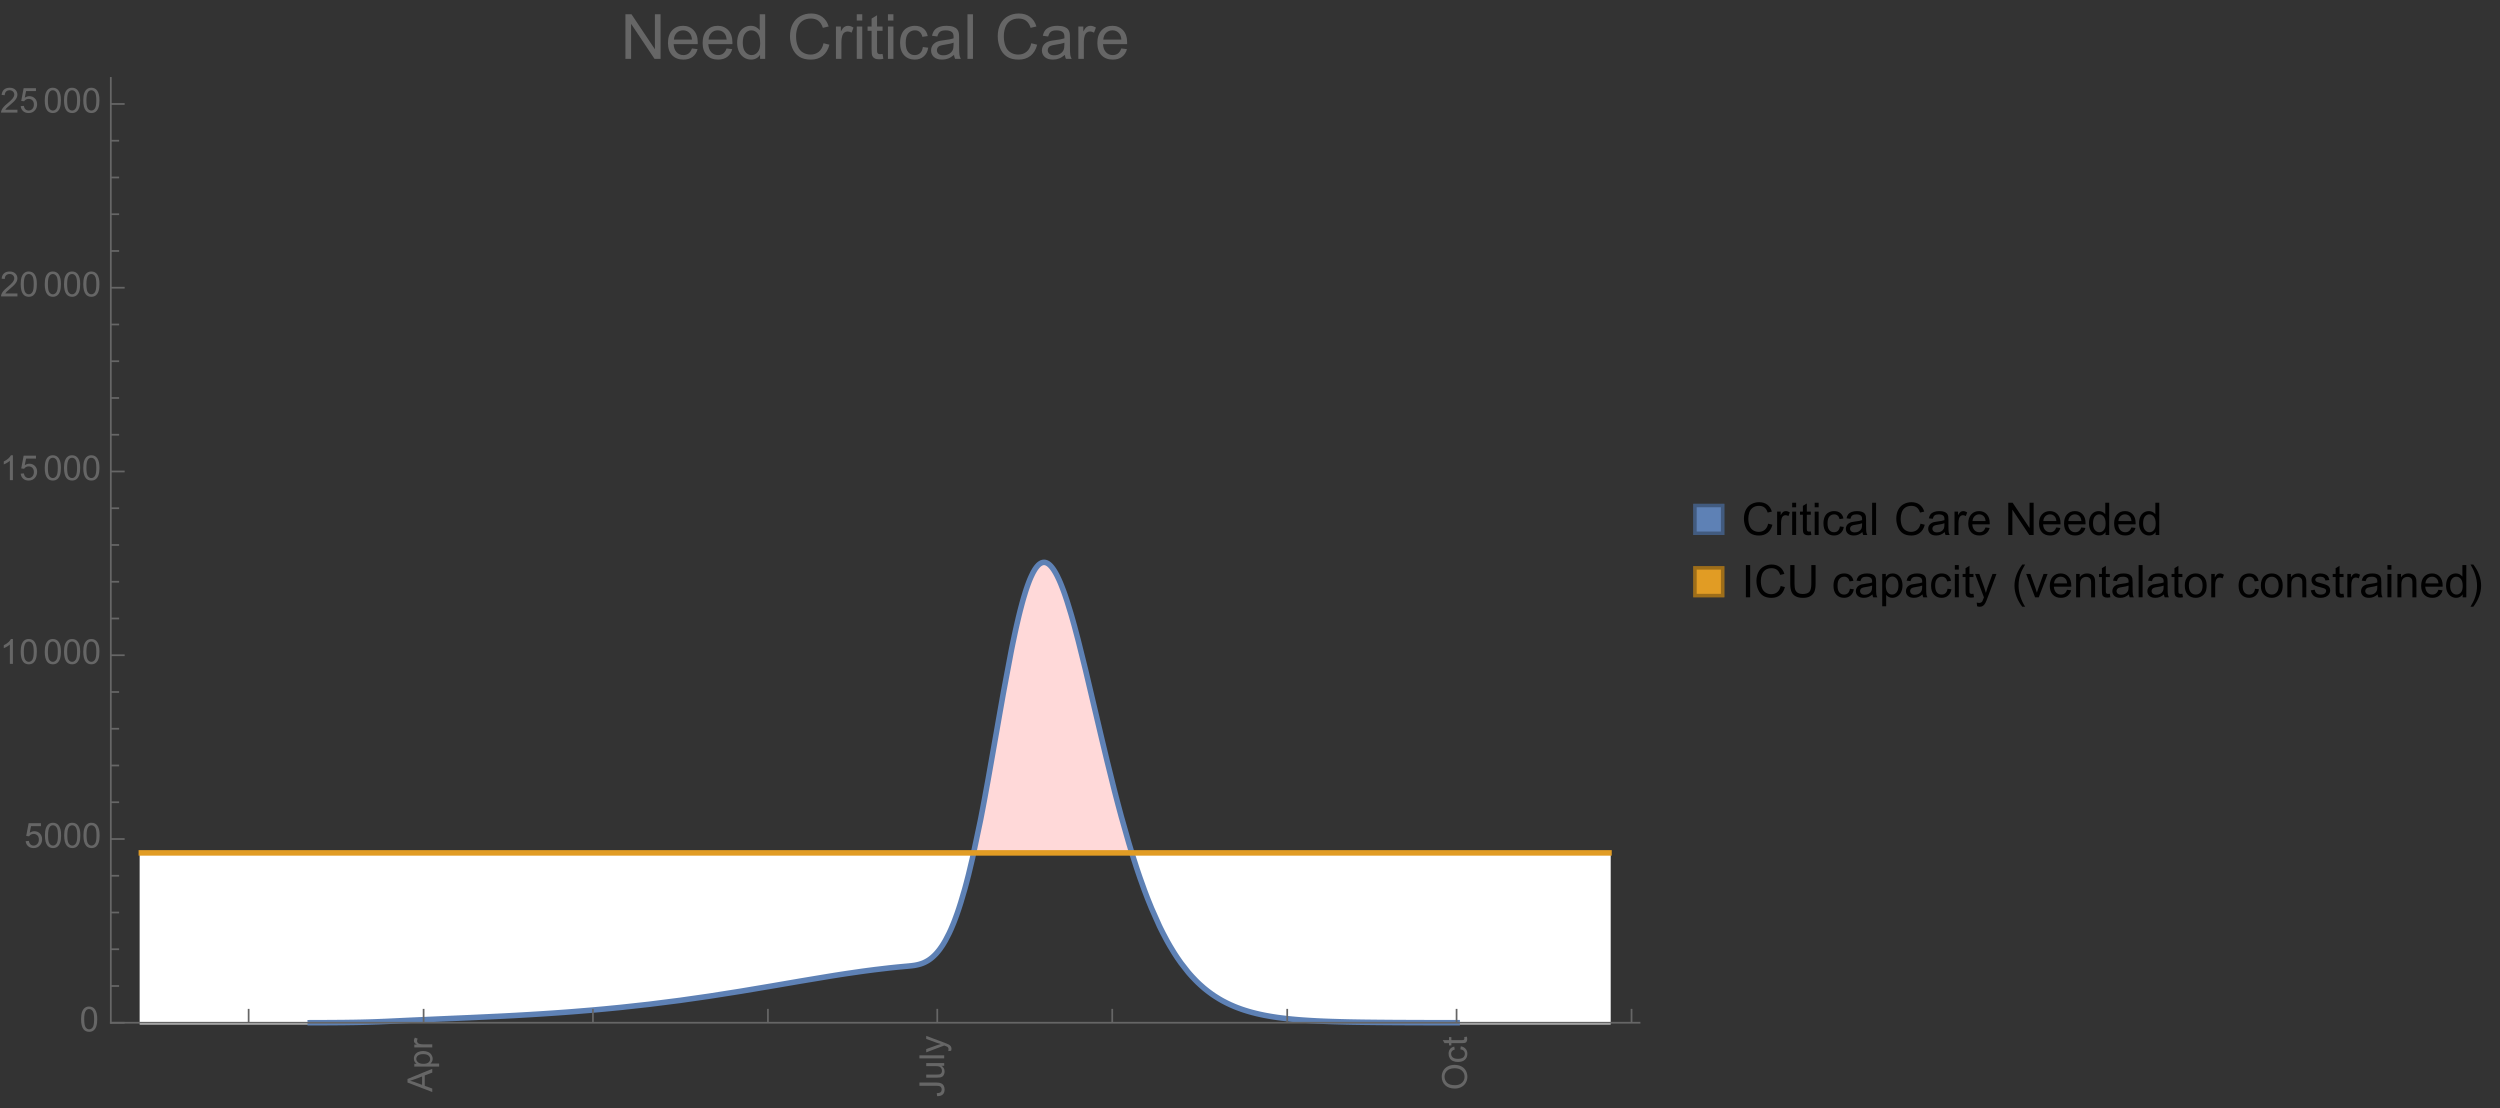 <?xml version="1.0" encoding="UTF-8"?>
<svg xmlns="http://www.w3.org/2000/svg" xmlns:xlink="http://www.w3.org/1999/xlink" width="722pt" height="320pt" viewBox="0 0 722 320" version="1.1">
<rect x="0" y="0" width="722" height="320" fill="#333333" stroke="none"/>
<defs>
<g>
<symbol overflow="visible" id="glyph0-0">
<path style="stroke:none;" d=""/>
</symbol>
<symbol overflow="visible" id="glyph0-1">
<path style="stroke:none;" d="M 0 0.016 L -7.156 -2.734 L -7.156 -3.754 L 0 -6.684 L 0 -5.605 L -2.168 -4.77 L -2.168 -1.777 L 0 -0.992 Z M -2.938 -2.051 L -2.938 -4.477 L -4.922 -3.73 C -5.523 -3.504 -6.02 -3.332 -6.406 -3.223 C -5.945 -3.133 -5.492 -3.004 -5.039 -2.836 Z M -2.938 -2.051 "/>
</symbol>
<symbol overflow="visible" id="glyph0-2">
<path style="stroke:none;" d="M 1.988 -0.66 L -5.188 -0.66 L -5.188 -1.461 L -4.512 -1.461 C -4.773 -1.648 -4.973 -1.863 -5.105 -2.102 C -5.238 -2.34 -5.305 -2.625 -5.305 -2.965 C -5.305 -3.406 -5.188 -3.797 -4.961 -4.137 C -4.734 -4.477 -4.41 -4.73 -3.996 -4.902 C -3.582 -5.074 -3.125 -5.16 -2.633 -5.16 C -2.102 -5.16 -1.625 -5.066 -1.199 -4.875 C -0.773 -4.684 -0.449 -4.41 -0.223 -4.047 C 0.004 -3.684 0.117 -3.301 0.117 -2.898 C 0.117 -2.605 0.055 -2.344 -0.066 -2.113 C -0.191 -1.879 -0.348 -1.688 -0.535 -1.539 L 1.988 -1.539 Z M -2.562 -1.457 C -1.895 -1.457 -1.402 -1.59 -1.082 -1.859 C -0.766 -2.129 -0.605 -2.457 -0.605 -2.844 C -0.605 -3.234 -0.77 -3.566 -1.102 -3.844 C -1.43 -4.125 -1.941 -4.262 -2.637 -4.262 C -3.297 -4.262 -3.793 -4.125 -4.121 -3.855 C -4.449 -3.582 -4.613 -3.258 -4.613 -2.883 C -4.613 -2.508 -4.438 -2.176 -4.09 -1.887 C -3.738 -1.598 -3.23 -1.457 -2.562 -1.457 Z M -2.562 -1.457 "/>
</symbol>
<symbol overflow="visible" id="glyph0-3">
<path style="stroke:none;" d="M 0 -0.648 L -5.188 -0.648 L -5.188 -1.441 L -4.398 -1.441 C -4.766 -1.641 -5.008 -1.828 -5.125 -2 C -5.242 -2.172 -5.305 -2.359 -5.305 -2.562 C -5.305 -2.859 -5.207 -3.16 -5.02 -3.469 L -4.203 -3.164 C -4.332 -2.949 -4.395 -2.734 -4.395 -2.52 C -4.395 -2.328 -4.336 -2.156 -4.223 -2.004 C -4.105 -1.852 -3.945 -1.738 -3.742 -1.676 C -3.43 -1.578 -3.086 -1.527 -2.715 -1.527 L 0 -1.527 Z M 0 -0.648 "/>
</symbol>
<symbol overflow="visible" id="glyph0-4">
<path style="stroke:none;" d="M -2.031 -0.289 L -2.148 -1.145 C -1.602 -1.164 -1.227 -1.27 -1.023 -1.449 C -0.824 -1.633 -0.723 -1.883 -0.723 -2.207 C -0.723 -2.445 -0.777 -2.648 -0.887 -2.82 C -0.996 -2.992 -1.145 -3.113 -1.332 -3.18 C -1.52 -3.242 -1.816 -3.277 -2.227 -3.277 L -7.156 -3.277 L -7.156 -4.223 L -2.281 -4.223 C -1.68 -4.223 -1.219 -4.152 -0.887 -4.008 C -0.559 -3.863 -0.309 -3.633 -0.137 -3.316 C 0.035 -3.004 0.121 -2.637 0.121 -2.211 C 0.121 -1.582 -0.059 -1.102 -0.418 -0.77 C -0.781 -0.438 -1.32 -0.273 -2.031 -0.289 Z M -2.031 -0.289 "/>
</symbol>
<symbol overflow="visible" id="glyph0-5">
<path style="stroke:none;" d="M 0 -4.059 L -0.762 -4.059 C -0.176 -3.656 0.117 -3.105 0.117 -2.414 C 0.117 -2.105 0.059 -1.82 -0.059 -1.555 C -0.176 -1.289 -0.324 -1.094 -0.5 -0.965 C -0.68 -0.836 -0.895 -0.746 -1.152 -0.695 C -1.324 -0.66 -1.598 -0.641 -1.973 -0.641 L -5.188 -0.641 L -5.188 -1.52 L -2.309 -1.52 C -1.852 -1.52 -1.543 -1.535 -1.383 -1.57 C -1.152 -1.625 -0.969 -1.746 -0.836 -1.922 C -0.703 -2.102 -0.641 -2.324 -0.641 -2.586 C -0.641 -2.852 -0.707 -3.098 -0.844 -3.328 C -0.977 -3.562 -1.16 -3.727 -1.395 -3.82 C -1.625 -3.918 -1.965 -3.965 -2.406 -3.965 L -5.188 -3.965 L -5.188 -4.844 L 0 -4.844 Z M 0 -4.059 "/>
</symbol>
<symbol overflow="visible" id="glyph0-6">
<path style="stroke:none;" d="M 0 -0.641 L -7.156 -0.641 L -7.156 -1.52 L 0 -1.52 Z M 0 -0.641 "/>
</symbol>
<symbol overflow="visible" id="glyph0-7">
<path style="stroke:none;" d="M 1.996 -0.621 L 1.172 -0.523 C 1.223 -0.715 1.25 -0.883 1.25 -1.023 C 1.25 -1.219 1.219 -1.375 1.152 -1.492 C 1.086 -1.609 0.996 -1.707 0.879 -1.781 C 0.789 -1.836 0.574 -1.926 0.227 -2.051 C 0.176 -2.066 0.105 -2.094 0.012 -2.129 L -5.188 -0.16 L -5.188 -1.109 L -2.184 -2.188 C -1.801 -2.328 -1.402 -2.453 -0.98 -2.562 C -1.383 -2.664 -1.777 -2.785 -2.164 -2.926 L -5.188 -4.031 L -5.188 -4.914 L 0.09 -2.938 C 0.66 -2.727 1.051 -2.562 1.266 -2.445 C 1.555 -2.289 1.766 -2.109 1.902 -1.91 C 2.039 -1.707 2.105 -1.465 2.105 -1.188 C 2.105 -1.016 2.07 -0.828 1.996 -0.621 Z M 1.996 -0.621 "/>
</symbol>
<symbol overflow="visible" id="glyph0-8">
<path style="stroke:none;" d="M -3.484 -0.484 C -4.672 -0.484 -5.605 -0.801 -6.277 -1.441 C -6.949 -2.078 -7.285 -2.902 -7.285 -3.91 C -7.285 -4.57 -7.129 -5.168 -6.812 -5.699 C -6.496 -6.23 -6.055 -6.633 -5.492 -6.91 C -4.926 -7.188 -4.285 -7.328 -3.57 -7.328 C -2.844 -7.328 -2.195 -7.184 -1.621 -6.891 C -1.047 -6.598 -0.613 -6.18 -0.32 -5.645 C -0.023 -5.109 0.121 -4.527 0.121 -3.906 C 0.121 -3.234 -0.039 -2.629 -0.367 -2.102 C -0.691 -1.57 -1.137 -1.168 -1.699 -0.895 C -2.262 -0.621 -2.859 -0.484 -3.484 -0.484 Z M -3.473 -1.461 C -2.609 -1.461 -1.93 -1.691 -1.434 -2.156 C -0.938 -2.621 -0.688 -3.203 -0.688 -3.902 C -0.688 -4.613 -0.938 -5.199 -1.441 -5.66 C -1.941 -6.121 -2.652 -6.352 -3.574 -6.352 C -4.156 -6.352 -4.664 -6.254 -5.102 -6.059 C -5.535 -5.859 -5.871 -5.57 -6.109 -5.191 C -6.352 -4.812 -6.469 -4.387 -6.469 -3.918 C -6.469 -3.246 -6.238 -2.668 -5.777 -2.184 C -5.316 -1.703 -4.551 -1.461 -3.473 -1.461 Z M -3.473 -1.461 "/>
</symbol>
<symbol overflow="visible" id="glyph0-9">
<path style="stroke:none;" d="M -1.898 -4.043 L -1.785 -4.906 C -1.191 -4.812 -0.727 -4.57 -0.387 -4.184 C -0.051 -3.793 0.117 -3.316 0.117 -2.75 C 0.117 -2.039 -0.113 -1.469 -0.578 -1.039 C -1.043 -0.605 -1.707 -0.391 -2.574 -0.391 C -3.133 -0.391 -3.625 -0.484 -4.043 -0.668 C -4.461 -0.855 -4.777 -1.137 -4.988 -1.516 C -5.199 -1.895 -5.305 -2.309 -5.305 -2.754 C -5.305 -3.316 -5.16 -3.777 -4.875 -4.137 C -4.59 -4.492 -4.188 -4.723 -3.66 -4.824 L -3.531 -3.969 C -3.879 -3.887 -4.141 -3.746 -4.316 -3.539 C -4.492 -3.332 -4.578 -3.082 -4.578 -2.789 C -4.578 -2.348 -4.422 -1.984 -4.105 -1.711 C -3.789 -1.434 -3.285 -1.293 -2.598 -1.293 C -1.902 -1.293 -1.395 -1.426 -1.078 -1.695 C -0.762 -1.961 -0.605 -2.309 -0.605 -2.738 C -0.605 -3.086 -0.711 -3.371 -0.922 -3.602 C -1.133 -3.836 -1.461 -3.98 -1.898 -4.043 Z M -1.898 -4.043 "/>
</symbol>
<symbol overflow="visible" id="glyph0-10">
<path style="stroke:none;" d="M -0.785 -2.578 L -0.008 -2.703 C 0.043 -2.457 0.07 -2.234 0.07 -2.039 C 0.07 -1.723 0.02 -1.477 -0.082 -1.297 C -0.184 -1.121 -0.316 -1 -0.48 -0.93 C -0.645 -0.855 -0.992 -0.82 -1.52 -0.82 L -4.5 -0.82 L -4.5 -0.176 L -5.188 -0.176 L -5.188 -0.82 L -6.469 -0.82 L -6.996 -1.695 L -5.188 -1.695 L -5.188 -2.578 L -4.5 -2.578 L -4.5 -1.695 L -1.469 -1.695 C -1.219 -1.695 -1.059 -1.711 -0.984 -1.742 C -0.914 -1.773 -0.859 -1.82 -0.816 -1.891 C -0.773 -1.961 -0.75 -2.062 -0.75 -2.191 C -0.75 -2.289 -0.762 -2.418 -0.785 -2.578 Z M -0.785 -2.578 "/>
</symbol>
<symbol overflow="visible" id="glyph1-0">
<path style="stroke:none;" d=""/>
</symbol>
<symbol overflow="visible" id="glyph1-1">
<path style="stroke:none;" d="M 0.414 -3.531 C 0.414 -4.375 0.504 -5.059 0.676 -5.574 C 0.852 -6.09 1.109 -6.488 1.453 -6.766 C 1.797 -7.047 2.227 -7.188 2.75 -7.188 C 3.133 -7.188 3.469 -7.109 3.758 -6.957 C 4.047 -6.801 4.289 -6.578 4.477 -6.285 C 4.664 -5.996 4.812 -5.641 4.922 -5.223 C 5.031 -4.805 5.082 -4.238 5.082 -3.531 C 5.082 -2.691 4.996 -2.012 4.824 -1.496 C 4.652 -0.98 4.395 -0.582 4.051 -0.301 C 3.707 -0.02 3.273 0.121 2.75 0.121 C 2.059 0.121 1.516 -0.125 1.125 -0.621 C 0.652 -1.215 0.414 -2.188 0.414 -3.531 Z M 1.32 -3.531 C 1.32 -2.355 1.457 -1.574 1.73 -1.184 C 2.008 -0.797 2.344 -0.602 2.75 -0.602 C 3.152 -0.602 3.492 -0.797 3.766 -1.188 C 4.043 -1.578 4.18 -2.359 4.18 -3.531 C 4.18 -4.711 4.043 -5.492 3.766 -5.879 C 3.492 -6.266 3.148 -6.461 2.738 -6.461 C 2.336 -6.461 2.012 -6.289 1.773 -5.945 C 1.469 -5.512 1.32 -4.707 1.32 -3.531 Z M 1.32 -3.531 "/>
</symbol>
<symbol overflow="visible" id="glyph1-2">
<path style="stroke:none;" d="M 0.414 -1.875 L 1.336 -1.953 C 1.406 -1.504 1.566 -1.168 1.812 -0.941 C 2.062 -0.715 2.363 -0.602 2.715 -0.602 C 3.137 -0.602 3.496 -0.762 3.789 -1.078 C 4.082 -1.398 4.227 -1.82 4.227 -2.348 C 4.227 -2.852 4.086 -3.246 3.805 -3.535 C 3.523 -3.824 3.156 -3.969 2.699 -3.969 C 2.418 -3.969 2.16 -3.906 1.934 -3.777 C 1.707 -3.648 1.527 -3.48 1.398 -3.277 L 0.57 -3.383 L 1.266 -7.062 L 4.824 -7.062 L 4.824 -6.219 L 1.969 -6.219 L 1.582 -4.297 C 2.012 -4.598 2.461 -4.746 2.934 -4.746 C 3.559 -4.746 4.086 -4.531 4.516 -4.098 C 4.945 -3.664 5.16 -3.105 5.16 -2.426 C 5.16 -1.777 4.973 -1.219 4.594 -0.746 C 4.137 -0.168 3.508 0.121 2.715 0.121 C 2.062 0.121 1.531 -0.059 1.121 -0.426 C 0.711 -0.789 0.473 -1.273 0.414 -1.875 Z M 0.414 -1.875 "/>
</symbol>
<symbol overflow="visible" id="glyph1-3">
<path style="stroke:none;" d="M 3.727 0 L 2.848 0 L 2.848 -5.602 C 2.637 -5.398 2.359 -5.195 2.016 -4.996 C 1.672 -4.793 1.363 -4.641 1.09 -4.539 L 1.09 -5.391 C 1.582 -5.621 2.012 -5.902 2.379 -6.23 C 2.746 -6.559 3.008 -6.879 3.16 -7.188 L 3.727 -7.188 Z M 3.727 0 "/>
</symbol>
<symbol overflow="visible" id="glyph1-4">
<path style="stroke:none;" d="M 5.035 -0.844 L 5.035 0 L 0.305 0 C 0.297 -0.211 0.332 -0.414 0.406 -0.609 C 0.527 -0.934 0.719 -1.25 0.984 -1.562 C 1.25 -1.875 1.633 -2.234 2.133 -2.648 C 2.91 -3.285 3.438 -3.789 3.711 -4.164 C 3.984 -4.535 4.121 -4.887 4.121 -5.219 C 4.121 -5.566 3.996 -5.863 3.746 -6.102 C 3.5 -6.34 3.172 -6.461 2.773 -6.461 C 2.352 -6.461 2.012 -6.332 1.758 -6.078 C 1.504 -5.824 1.375 -5.473 1.371 -5.023 L 0.469 -5.117 C 0.531 -5.789 0.762 -6.305 1.168 -6.656 C 1.57 -7.012 2.113 -7.188 2.793 -7.188 C 3.48 -7.188 4.023 -6.996 4.422 -6.617 C 4.824 -6.234 5.023 -5.762 5.023 -5.199 C 5.023 -4.914 4.965 -4.633 4.848 -4.355 C 4.73 -4.078 4.535 -3.789 4.266 -3.48 C 3.992 -3.176 3.543 -2.754 2.91 -2.223 C 2.383 -1.781 2.043 -1.48 1.895 -1.32 C 1.746 -1.164 1.621 -1.004 1.523 -0.844 Z M 5.035 -0.844 "/>
</symbol>
<symbol overflow="visible" id="glyph2-0">
<path style="stroke:none;" d=""/>
</symbol>
<symbol overflow="visible" id="glyph2-1">
<path style="stroke:none;" d="M 1.371 0 L 1.371 -12.883 L 3.121 -12.883 L 9.887 -2.77 L 9.887 -12.883 L 11.523 -12.883 L 11.523 0 L 9.773 0 L 3.008 -10.125 L 3.008 0 Z M 1.371 0 "/>
</symbol>
<symbol overflow="visible" id="glyph2-2">
<path style="stroke:none;" d="M 7.578 -3.008 L 9.211 -2.805 C 8.953 -1.848 8.477 -1.109 7.777 -0.578 C 7.082 -0.051 6.191 0.211 5.105 0.211 C 3.742 0.211 2.66 -0.211 1.859 -1.051 C 1.059 -1.891 0.66 -3.07 0.66 -4.586 C 0.66 -6.156 1.062 -7.375 1.871 -8.242 C 2.68 -9.109 3.73 -9.547 5.02 -9.547 C 6.266 -9.547 7.285 -9.121 8.078 -8.27 C 8.867 -7.422 9.266 -6.227 9.266 -4.684 C 9.266 -4.59 9.262 -4.449 9.254 -4.262 L 2.293 -4.262 C 2.352 -3.238 2.641 -2.453 3.164 -1.906 C 3.688 -1.363 4.336 -1.09 5.117 -1.09 C 5.695 -1.09 6.191 -1.242 6.602 -1.547 C 7.012 -1.852 7.336 -2.336 7.578 -3.008 Z M 2.383 -5.562 L 7.594 -5.562 C 7.523 -6.348 7.324 -6.938 6.996 -7.328 C 6.492 -7.938 5.84 -8.242 5.035 -8.242 C 4.309 -8.242 3.699 -8 3.203 -7.516 C 2.707 -7.027 2.434 -6.379 2.383 -5.562 Z M 2.383 -5.562 "/>
</symbol>
<symbol overflow="visible" id="glyph2-3">
<path style="stroke:none;" d="M 7.242 0 L 7.242 -1.18 C 6.648 -0.254 5.781 0.211 4.633 0.211 C 3.887 0.211 3.203 0.008 2.578 -0.406 C 1.953 -0.816 1.473 -1.387 1.129 -2.121 C 0.785 -2.859 0.617 -3.703 0.617 -4.656 C 0.617 -5.59 0.77 -6.434 1.082 -7.195 C 1.391 -7.953 1.859 -8.535 2.477 -8.938 C 3.098 -9.344 3.793 -9.547 4.562 -9.547 C 5.125 -9.547 5.625 -9.426 6.062 -9.188 C 6.504 -8.953 6.859 -8.641 7.137 -8.262 L 7.137 -12.883 L 8.711 -12.883 L 8.711 0 Z M 2.242 -4.656 C 2.242 -3.461 2.492 -2.57 2.996 -1.977 C 3.5 -1.387 4.094 -1.09 4.781 -1.09 C 5.473 -1.09 6.059 -1.371 6.543 -1.938 C 7.027 -2.504 7.27 -3.367 7.27 -4.527 C 7.27 -5.805 7.023 -6.742 6.531 -7.34 C 6.039 -7.938 5.43 -8.234 4.711 -8.234 C 4.008 -8.234 3.422 -7.949 2.949 -7.375 C 2.477 -6.801 2.242 -5.895 2.242 -4.656 Z M 2.242 -4.656 "/>
</symbol>
<symbol overflow="visible" id="glyph2-4">
<path style="stroke:none;" d="M 10.582 -4.516 L 12.289 -4.086 C 11.93 -2.688 11.285 -1.617 10.359 -0.883 C 9.43 -0.148 8.293 0.219 6.953 0.219 C 5.562 0.219 4.434 -0.062 3.562 -0.629 C 2.695 -1.195 2.031 -2.012 1.578 -3.086 C 1.125 -4.156 0.898 -5.309 0.898 -6.539 C 0.898 -7.883 1.152 -9.051 1.664 -10.051 C 2.18 -11.051 2.906 -11.809 3.855 -12.328 C 4.801 -12.844 5.844 -13.105 6.977 -13.105 C 8.266 -13.105 9.352 -12.777 10.23 -12.121 C 11.109 -11.465 11.723 -10.539 12.066 -9.352 L 10.391 -8.957 C 10.09 -9.895 9.656 -10.578 9.086 -11.004 C 8.52 -11.43 7.805 -11.645 6.945 -11.645 C 5.953 -11.645 5.125 -11.406 4.461 -10.934 C 3.797 -10.461 3.328 -9.82 3.059 -9.023 C 2.789 -8.223 2.656 -7.398 2.656 -6.547 C 2.656 -5.453 2.812 -4.496 3.133 -3.68 C 3.453 -2.859 3.949 -2.25 4.625 -1.844 C 5.297 -1.441 6.027 -1.238 6.812 -1.238 C 7.766 -1.238 8.574 -1.516 9.238 -2.066 C 9.898 -2.617 10.348 -3.434 10.582 -4.516 Z M 10.582 -4.516 "/>
</symbol>
<symbol overflow="visible" id="glyph2-5">
<path style="stroke:none;" d="M 1.168 0 L 1.168 -9.336 L 2.594 -9.336 L 2.594 -7.918 C 2.957 -8.582 3.293 -9.016 3.598 -9.227 C 3.906 -9.438 4.246 -9.547 4.613 -9.547 C 5.148 -9.547 5.688 -9.375 6.242 -9.035 L 5.695 -7.566 C 5.309 -7.797 4.922 -7.91 4.535 -7.91 C 4.188 -7.91 3.879 -7.805 3.602 -7.598 C 3.328 -7.391 3.133 -7.102 3.016 -6.734 C 2.84 -6.172 2.75 -5.555 2.75 -4.887 L 2.75 0 Z M 1.168 0 "/>
</symbol>
<symbol overflow="visible" id="glyph2-6">
<path style="stroke:none;" d="M 1.195 -11.066 L 1.195 -12.883 L 2.777 -12.883 L 2.777 -11.066 Z M 1.195 0 L 1.195 -9.336 L 2.777 -9.336 L 2.777 0 Z M 1.195 0 "/>
</symbol>
<symbol overflow="visible" id="glyph2-7">
<path style="stroke:none;" d="M 4.641 -1.414 L 4.867 -0.016 C 4.422 0.078 4.023 0.125 3.672 0.125 C 3.098 0.125 2.656 0.031 2.336 -0.148 C 2.02 -0.332 1.797 -0.57 1.672 -0.867 C 1.543 -1.164 1.477 -1.785 1.477 -2.734 L 1.477 -8.102 L 0.316 -8.102 L 0.316 -9.336 L 1.477 -9.336 L 1.477 -11.645 L 3.051 -12.594 L 3.051 -9.336 L 4.641 -9.336 L 4.641 -8.102 L 3.051 -8.102 L 3.051 -2.645 C 3.051 -2.195 3.078 -1.906 3.133 -1.773 C 3.188 -1.645 3.281 -1.543 3.406 -1.469 C 3.531 -1.391 3.711 -1.352 3.945 -1.352 C 4.121 -1.352 4.352 -1.375 4.641 -1.414 Z M 4.641 -1.414 "/>
</symbol>
<symbol overflow="visible" id="glyph2-8">
<path style="stroke:none;" d="M 7.277 -3.418 L 8.832 -3.219 C 8.664 -2.145 8.227 -1.305 7.527 -0.699 C 6.828 -0.094 5.969 0.211 4.949 0.211 C 3.672 0.211 2.645 -0.207 1.867 -1.043 C 1.09 -1.875 0.703 -3.074 0.703 -4.633 C 0.703 -5.641 0.871 -6.523 1.203 -7.277 C 1.539 -8.031 2.047 -8.602 2.73 -8.977 C 3.414 -9.355 4.156 -9.547 4.957 -9.547 C 5.969 -9.547 6.801 -9.289 7.445 -8.777 C 8.09 -8.266 8.5 -7.535 8.684 -6.594 L 7.145 -6.355 C 7 -6.98 6.738 -7.453 6.367 -7.77 C 5.996 -8.086 5.547 -8.242 5.02 -8.242 C 4.223 -8.242 3.574 -7.957 3.078 -7.387 C 2.578 -6.816 2.328 -5.914 2.328 -4.676 C 2.328 -3.422 2.57 -2.512 3.051 -1.941 C 3.531 -1.375 4.156 -1.09 4.93 -1.09 C 5.551 -1.09 6.07 -1.281 6.484 -1.66 C 6.902 -2.043 7.164 -2.629 7.277 -3.418 Z M 7.277 -3.418 "/>
</symbol>
<symbol overflow="visible" id="glyph2-9">
<path style="stroke:none;" d="M 7.277 -1.152 C 6.691 -0.652 6.129 -0.301 5.586 -0.098 C 5.043 0.109 4.461 0.211 3.84 0.211 C 2.816 0.211 2.027 -0.039 1.477 -0.539 C 0.926 -1.039 0.648 -1.68 0.648 -2.461 C 0.648 -2.918 0.754 -3.336 0.961 -3.715 C 1.172 -4.094 1.441 -4.395 1.781 -4.625 C 2.117 -4.852 2.496 -5.023 2.918 -5.141 C 3.227 -5.223 3.695 -5.305 4.324 -5.379 C 5.602 -5.531 6.543 -5.711 7.145 -5.922 C 7.152 -6.141 7.156 -6.277 7.156 -6.336 C 7.156 -6.98 7.004 -7.438 6.707 -7.699 C 6.301 -8.055 5.703 -8.234 4.906 -8.234 C 4.16 -8.234 3.609 -8.105 3.258 -7.844 C 2.902 -7.582 2.641 -7.121 2.469 -6.461 L 0.922 -6.672 C 1.062 -7.332 1.297 -7.867 1.617 -8.273 C 1.938 -8.68 2.406 -8.996 3.016 -9.215 C 3.625 -9.434 4.328 -9.547 5.133 -9.547 C 5.93 -9.547 6.578 -9.453 7.074 -9.266 C 7.574 -9.078 7.938 -8.84 8.172 -8.555 C 8.406 -8.273 8.57 -7.914 8.664 -7.48 C 8.719 -7.211 8.746 -6.723 8.746 -6.02 L 8.746 -3.91 C 8.746 -2.441 8.777 -1.512 8.848 -1.121 C 8.914 -0.73 9.047 -0.359 9.246 0 L 7.594 0 C 7.43 -0.328 7.324 -0.711 7.277 -1.152 Z M 7.145 -4.684 C 6.57 -4.449 5.711 -4.25 4.562 -4.086 C 3.91 -3.992 3.453 -3.887 3.18 -3.77 C 2.91 -3.652 2.703 -3.48 2.559 -3.258 C 2.41 -3.031 2.336 -2.781 2.336 -2.504 C 2.336 -2.082 2.496 -1.73 2.816 -1.449 C 3.137 -1.168 3.602 -1.027 4.219 -1.027 C 4.828 -1.027 5.371 -1.16 5.844 -1.43 C 6.32 -1.695 6.668 -2.059 6.891 -2.523 C 7.062 -2.879 7.145 -3.406 7.145 -4.105 Z M 7.145 -4.684 "/>
</symbol>
<symbol overflow="visible" id="glyph2-10">
<path style="stroke:none;" d="M 1.152 0 L 1.152 -12.883 L 2.734 -12.883 L 2.734 0 Z M 1.152 0 "/>
</symbol>
<symbol overflow="visible" id="glyph3-0">
<path style="stroke:none;" d=""/>
</symbol>
<symbol overflow="visible" id="glyph3-1">
<path style="stroke:none;" d="M 7.641 -3.262 L 8.875 -2.953 C 8.617 -1.941 8.152 -1.168 7.48 -0.637 C 6.809 -0.105 5.988 0.16 5.02 0.16 C 4.016 0.16 3.203 -0.047 2.574 -0.453 C 1.945 -0.863 1.469 -1.453 1.141 -2.227 C 0.812 -3 0.648 -3.836 0.648 -4.723 C 0.648 -5.691 0.832 -6.535 1.203 -7.258 C 1.574 -7.98 2.102 -8.527 2.785 -8.902 C 3.469 -9.277 4.219 -9.465 5.039 -9.465 C 5.969 -9.465 6.754 -9.227 7.391 -8.754 C 8.023 -8.281 8.465 -7.613 8.715 -6.754 L 7.504 -6.469 C 7.289 -7.145 6.973 -7.637 6.562 -7.945 C 6.152 -8.254 5.637 -8.41 5.016 -8.41 C 4.301 -8.41 3.703 -8.238 3.223 -7.898 C 2.742 -7.555 2.402 -7.094 2.211 -6.516 C 2.016 -5.938 1.918 -5.344 1.918 -4.73 C 1.918 -3.938 2.031 -3.246 2.262 -2.656 C 2.492 -2.066 2.852 -1.625 3.34 -1.332 C 3.824 -1.039 4.352 -0.895 4.918 -0.895 C 5.609 -0.895 6.191 -1.094 6.672 -1.492 C 7.148 -1.891 7.473 -2.48 7.641 -3.262 Z M 7.641 -3.262 "/>
</symbol>
<symbol overflow="visible" id="glyph3-2">
<path style="stroke:none;" d="M 0.844 0 L 0.844 -6.742 L 1.871 -6.742 L 1.871 -5.719 C 2.133 -6.195 2.379 -6.512 2.598 -6.664 C 2.82 -6.816 3.066 -6.895 3.332 -6.895 C 3.719 -6.895 4.109 -6.77 4.508 -6.523 L 4.113 -5.465 C 3.836 -5.629 3.555 -5.711 3.273 -5.711 C 3.023 -5.711 2.801 -5.637 2.602 -5.488 C 2.402 -5.336 2.262 -5.129 2.176 -4.863 C 2.051 -4.457 1.988 -4.012 1.988 -3.531 L 1.988 0 Z M 0.844 0 "/>
</symbol>
<symbol overflow="visible" id="glyph3-3">
<path style="stroke:none;" d="M 0.863 -7.992 L 0.863 -9.305 L 2.008 -9.305 L 2.008 -7.992 Z M 0.863 0 L 0.863 -6.742 L 2.008 -6.742 L 2.008 0 Z M 0.863 0 "/>
</symbol>
<symbol overflow="visible" id="glyph3-4">
<path style="stroke:none;" d="M 3.352 -1.023 L 3.516 -0.012 C 3.195 0.055 2.906 0.09 2.652 0.09 C 2.238 0.09 1.918 0.023 1.688 -0.109 C 1.461 -0.238 1.301 -0.41 1.207 -0.625 C 1.113 -0.84 1.066 -1.289 1.066 -1.973 L 1.066 -5.852 L 0.227 -5.852 L 0.227 -6.742 L 1.066 -6.742 L 1.066 -8.41 L 2.203 -9.098 L 2.203 -6.742 L 3.352 -6.742 L 3.352 -5.852 L 2.203 -5.852 L 2.203 -1.91 C 2.203 -1.586 2.223 -1.375 2.262 -1.281 C 2.305 -1.188 2.367 -1.113 2.461 -1.059 C 2.551 -1.004 2.68 -0.977 2.852 -0.977 C 2.977 -0.977 3.145 -0.992 3.352 -1.023 Z M 3.352 -1.023 "/>
</symbol>
<symbol overflow="visible" id="glyph3-5">
<path style="stroke:none;" d="M 5.258 -2.469 L 6.379 -2.324 C 6.258 -1.551 5.941 -0.941 5.438 -0.504 C 4.93 -0.066 4.309 0.152 3.574 0.152 C 2.652 0.152 1.91 -0.148 1.348 -0.754 C 0.789 -1.355 0.508 -2.219 0.508 -3.344 C 0.508 -4.074 0.629 -4.711 0.871 -5.258 C 1.109 -5.801 1.477 -6.211 1.973 -6.484 C 2.465 -6.758 3 -6.895 3.578 -6.895 C 4.312 -6.895 4.91 -6.707 5.375 -6.34 C 5.84 -5.969 6.141 -5.441 6.273 -4.762 L 5.16 -4.59 C 5.055 -5.043 4.867 -5.383 4.598 -5.609 C 4.328 -5.84 4.004 -5.953 3.625 -5.953 C 3.051 -5.953 2.582 -5.746 2.223 -5.336 C 1.863 -4.922 1.684 -4.27 1.684 -3.375 C 1.684 -2.469 1.855 -1.812 2.203 -1.402 C 2.551 -0.992 3.004 -0.789 3.562 -0.789 C 4.012 -0.789 4.383 -0.926 4.684 -1.199 C 4.984 -1.477 5.176 -1.898 5.258 -2.469 Z M 5.258 -2.469 "/>
</symbol>
<symbol overflow="visible" id="glyph3-6">
<path style="stroke:none;" d="M 5.258 -0.832 C 4.832 -0.473 4.426 -0.219 4.035 -0.07 C 3.645 0.078 3.223 0.152 2.773 0.152 C 2.031 0.152 1.465 -0.027 1.066 -0.391 C 0.668 -0.754 0.469 -1.215 0.469 -1.777 C 0.469 -2.109 0.543 -2.41 0.695 -2.684 C 0.844 -2.957 1.043 -3.172 1.285 -3.34 C 1.527 -3.504 1.805 -3.629 2.109 -3.715 C 2.332 -3.773 2.672 -3.828 3.125 -3.883 C 4.047 -3.992 4.727 -4.125 5.16 -4.277 C 5.164 -4.434 5.168 -4.535 5.168 -4.578 C 5.168 -5.043 5.059 -5.371 4.844 -5.562 C 4.551 -5.82 4.117 -5.949 3.543 -5.949 C 3.004 -5.949 2.609 -5.855 2.352 -5.664 C 2.094 -5.477 1.906 -5.145 1.785 -4.664 L 0.668 -4.816 C 0.77 -5.297 0.934 -5.684 1.168 -5.977 C 1.402 -6.27 1.738 -6.496 2.176 -6.656 C 2.617 -6.812 3.129 -6.895 3.707 -6.895 C 4.281 -6.895 4.75 -6.824 5.109 -6.691 C 5.469 -6.555 5.734 -6.383 5.902 -6.18 C 6.07 -5.973 6.191 -5.715 6.258 -5.402 C 6.297 -5.207 6.316 -4.855 6.316 -4.348 L 6.316 -2.824 C 6.316 -1.762 6.34 -1.09 6.391 -0.809 C 6.438 -0.527 6.535 -0.258 6.68 0 L 5.484 0 C 5.367 -0.238 5.289 -0.516 5.258 -0.832 Z M 5.16 -3.383 C 4.746 -3.215 4.125 -3.07 3.293 -2.953 C 2.824 -2.883 2.492 -2.809 2.297 -2.723 C 2.102 -2.637 1.953 -2.516 1.848 -2.352 C 1.742 -2.188 1.688 -2.008 1.688 -1.809 C 1.688 -1.504 1.805 -1.25 2.035 -1.047 C 2.266 -0.844 2.602 -0.742 3.047 -0.742 C 3.488 -0.742 3.879 -0.84 4.223 -1.031 C 4.562 -1.223 4.816 -1.488 4.977 -1.82 C 5.098 -2.078 5.16 -2.461 5.16 -2.965 Z M 5.16 -3.383 "/>
</symbol>
<symbol overflow="visible" id="glyph3-7">
<path style="stroke:none;" d="M 0.832 0 L 0.832 -9.305 L 1.973 -9.305 L 1.973 0 Z M 0.832 0 "/>
</symbol>
<symbol overflow="visible" id="glyph3-8">
<path style="stroke:none;" d="M 5.473 -2.172 L 6.652 -2.023 C 6.465 -1.336 6.121 -0.801 5.617 -0.418 C 5.113 -0.039 4.473 0.152 3.688 0.152 C 2.703 0.152 1.922 -0.152 1.344 -0.758 C 0.766 -1.367 0.477 -2.219 0.477 -3.312 C 0.477 -4.445 0.77 -5.328 1.352 -5.953 C 1.938 -6.578 2.695 -6.895 3.625 -6.895 C 4.527 -6.895 5.262 -6.586 5.832 -5.973 C 6.406 -5.359 6.691 -4.496 6.691 -3.383 C 6.691 -3.316 6.688 -3.215 6.684 -3.078 L 1.656 -3.078 C 1.699 -2.336 1.91 -1.77 2.285 -1.379 C 2.66 -0.984 3.133 -0.789 3.695 -0.789 C 4.113 -0.789 4.473 -0.898 4.766 -1.117 C 5.062 -1.336 5.297 -1.688 5.473 -2.172 Z M 1.719 -4.02 L 5.484 -4.02 C 5.434 -4.586 5.289 -5.012 5.055 -5.293 C 4.688 -5.734 4.219 -5.953 3.637 -5.953 C 3.113 -5.953 2.672 -5.777 2.312 -5.426 C 1.957 -5.074 1.758 -4.605 1.719 -4.02 Z M 1.719 -4.02 "/>
</symbol>
<symbol overflow="visible" id="glyph3-9">
<path style="stroke:none;" d="M 0.992 0 L 0.992 -9.305 L 2.254 -9.305 L 7.141 -2 L 7.141 -9.305 L 8.32 -9.305 L 8.32 0 L 7.059 0 L 2.172 -7.312 L 2.172 0 Z M 0.992 0 "/>
</symbol>
<symbol overflow="visible" id="glyph3-10">
<path style="stroke:none;" d="M 5.23 0 L 5.23 -0.852 C 4.805 -0.184 4.176 0.152 3.344 0.152 C 2.809 0.152 2.312 0.004 1.863 -0.293 C 1.414 -0.59 1.062 -1 0.816 -1.531 C 0.57 -2.062 0.445 -2.676 0.445 -3.363 C 0.445 -4.035 0.555 -4.648 0.781 -5.195 C 1.004 -5.742 1.34 -6.164 1.789 -6.457 C 2.238 -6.75 2.738 -6.895 3.293 -6.895 C 3.699 -6.895 4.062 -6.809 4.379 -6.637 C 4.695 -6.465 4.957 -6.242 5.156 -5.969 L 5.156 -9.305 L 6.289 -9.305 L 6.289 0 Z M 1.617 -3.363 C 1.617 -2.5 1.801 -1.855 2.164 -1.43 C 2.527 -1 2.957 -0.789 3.453 -0.789 C 3.953 -0.789 4.375 -0.992 4.727 -1.398 C 5.074 -1.809 5.25 -2.43 5.25 -3.27 C 5.25 -4.191 5.07 -4.867 4.715 -5.301 C 4.359 -5.73 3.922 -5.949 3.402 -5.949 C 2.895 -5.949 2.469 -5.742 2.129 -5.324 C 1.789 -4.91 1.617 -4.258 1.617 -3.363 Z M 1.617 -3.363 "/>
</symbol>
<symbol overflow="visible" id="glyph3-11">
<path style="stroke:none;" d="M 1.211 0 L 1.211 -9.305 L 2.445 -9.305 L 2.445 0 Z M 1.211 0 "/>
</symbol>
<symbol overflow="visible" id="glyph3-12">
<path style="stroke:none;" d="M 7.109 -9.305 L 8.34 -9.305 L 8.34 -3.93 C 8.34 -2.992 8.234 -2.25 8.023 -1.703 C 7.812 -1.152 7.43 -0.703 6.879 -0.359 C 6.324 -0.016 5.602 0.16 4.703 0.16 C 3.832 0.16 3.117 0.008 2.562 -0.293 C 2.008 -0.594 1.613 -1.027 1.379 -1.598 C 1.141 -2.164 1.023 -2.941 1.023 -3.93 L 1.023 -9.305 L 2.254 -9.305 L 2.254 -3.938 C 2.254 -3.129 2.328 -2.531 2.48 -2.148 C 2.629 -1.766 2.887 -1.469 3.254 -1.262 C 3.621 -1.055 4.066 -0.953 4.594 -0.953 C 5.5 -0.953 6.148 -1.156 6.531 -1.566 C 6.918 -1.977 7.109 -2.766 7.109 -3.938 Z M 7.109 -9.305 "/>
</symbol>
<symbol overflow="visible" id="glyph3-13">
<path style="stroke:none;" d="M 0.855 2.582 L 0.855 -6.742 L 1.898 -6.742 L 1.898 -5.867 C 2.145 -6.207 2.422 -6.465 2.73 -6.637 C 3.039 -6.809 3.414 -6.895 3.852 -6.895 C 4.43 -6.895 4.938 -6.746 5.375 -6.449 C 5.816 -6.152 6.148 -5.734 6.375 -5.195 C 6.598 -4.656 6.711 -4.066 6.711 -3.422 C 6.711 -2.73 6.586 -2.109 6.34 -1.559 C 6.09 -1.008 5.73 -0.582 5.258 -0.289 C 4.785 0.004 4.289 0.152 3.77 0.152 C 3.391 0.152 3.047 0.07 2.746 -0.09 C 2.441 -0.25 2.195 -0.453 2 -0.699 L 2 2.582 Z M 1.891 -3.332 C 1.891 -2.465 2.066 -1.824 2.418 -1.41 C 2.77 -0.996 3.195 -0.789 3.695 -0.789 C 4.203 -0.789 4.637 -1 5 -1.43 C 5.359 -1.859 5.543 -2.527 5.543 -3.43 C 5.543 -4.289 5.363 -4.93 5.012 -5.359 C 4.656 -5.785 4.234 -6 3.746 -6 C 3.258 -6 2.828 -5.77 2.453 -5.316 C 2.078 -4.859 1.891 -4.199 1.891 -3.332 Z M 1.891 -3.332 "/>
</symbol>
<symbol overflow="visible" id="glyph3-14">
<path style="stroke:none;" d="M 0.805 2.598 L 0.68 1.523 C 0.93 1.59 1.148 1.625 1.332 1.625 C 1.586 1.625 1.789 1.582 1.941 1.5 C 2.094 1.414 2.219 1.297 2.316 1.141 C 2.391 1.027 2.504 0.746 2.664 0.293 C 2.688 0.23 2.723 0.137 2.766 0.012 L 0.211 -6.742 L 1.441 -6.742 L 2.844 -2.836 C 3.027 -2.344 3.188 -1.82 3.332 -1.277 C 3.465 -1.801 3.621 -2.312 3.801 -2.812 L 5.242 -6.742 L 6.387 -6.742 L 3.82 0.113 C 3.547 0.855 3.332 1.363 3.18 1.645 C 2.977 2.02 2.746 2.297 2.48 2.473 C 2.219 2.648 1.906 2.734 1.543 2.734 C 1.324 2.734 1.078 2.688 0.805 2.598 Z M 0.805 2.598 "/>
</symbol>
<symbol overflow="visible" id="glyph3-15">
<path style="stroke:none;" d="M 2.73 0 L 0.164 -6.742 L 1.371 -6.742 L 2.82 -2.703 C 2.977 -2.27 3.117 -1.816 3.25 -1.344 C 3.352 -1.699 3.492 -2.129 3.676 -2.629 L 5.172 -6.742 L 6.348 -6.742 L 3.797 0 Z M 2.73 0 "/>
</symbol>
<symbol overflow="visible" id="glyph3-16">
<path style="stroke:none;" d="M 0.855 0 L 0.855 -6.742 L 1.887 -6.742 L 1.887 -5.781 C 2.383 -6.523 3.094 -6.895 4.031 -6.895 C 4.438 -6.895 4.809 -6.82 5.152 -6.676 C 5.492 -6.527 5.746 -6.336 5.914 -6.102 C 6.086 -5.863 6.203 -5.582 6.273 -5.258 C 6.312 -5.047 6.336 -4.676 6.336 -4.145 L 6.336 0 L 5.191 0 L 5.191 -4.102 C 5.191 -4.566 5.148 -4.914 5.059 -5.145 C 4.969 -5.375 4.812 -5.559 4.586 -5.695 C 4.359 -5.836 4.094 -5.902 3.789 -5.902 C 3.305 -5.902 2.883 -5.75 2.531 -5.441 C 2.176 -5.133 2 -4.547 2 -3.68 L 2 0 Z M 0.855 0 "/>
</symbol>
<symbol overflow="visible" id="glyph3-17">
<path style="stroke:none;" d="M 0.43 -3.371 C 0.43 -4.617 0.777 -5.543 1.473 -6.145 C 2.051 -6.645 2.758 -6.895 3.594 -6.895 C 4.52 -6.895 5.277 -6.59 5.867 -5.984 C 6.453 -5.375 6.746 -4.535 6.746 -3.465 C 6.746 -2.598 6.617 -1.914 6.355 -1.418 C 6.098 -0.922 5.719 -0.535 5.223 -0.262 C 4.723 0.016 4.18 0.152 3.594 0.152 C 2.648 0.152 1.887 -0.148 1.305 -0.754 C 0.723 -1.359 0.43 -2.23 0.43 -3.371 Z M 1.605 -3.371 C 1.605 -2.508 1.793 -1.859 2.172 -1.43 C 2.547 -1 3.023 -0.789 3.594 -0.789 C 4.16 -0.789 4.633 -1.004 5.008 -1.434 C 5.383 -1.867 5.574 -2.523 5.574 -3.41 C 5.574 -4.242 5.383 -4.875 5.004 -5.305 C 4.625 -5.734 4.156 -5.949 3.594 -5.949 C 3.023 -5.949 2.547 -5.734 2.172 -5.305 C 1.793 -4.879 1.605 -4.234 1.605 -3.371 Z M 1.605 -3.371 "/>
</symbol>
<symbol overflow="visible" id="glyph3-18">
<path style="stroke:none;" d="M 0.398 -2.012 L 1.531 -2.191 C 1.594 -1.738 1.77 -1.391 2.059 -1.148 C 2.348 -0.906 2.754 -0.789 3.273 -0.789 C 3.801 -0.789 4.188 -0.895 4.445 -1.109 C 4.699 -1.32 4.824 -1.57 4.824 -1.859 C 4.824 -2.117 4.711 -2.32 4.488 -2.469 C 4.332 -2.57 3.941 -2.699 3.32 -2.855 C 2.48 -3.066 1.902 -3.25 1.578 -3.406 C 1.254 -3.559 1.008 -3.773 0.84 -4.047 C 0.672 -4.32 0.59 -4.621 0.59 -4.953 C 0.59 -5.254 0.66 -5.531 0.797 -5.785 C 0.934 -6.043 1.121 -6.254 1.359 -6.422 C 1.535 -6.555 1.777 -6.668 2.086 -6.758 C 2.391 -6.848 2.723 -6.895 3.07 -6.895 C 3.602 -6.895 4.066 -6.816 4.465 -6.664 C 4.867 -6.512 5.16 -6.305 5.352 -6.047 C 5.543 -5.785 5.672 -5.438 5.746 -5 L 4.629 -4.852 C 4.578 -5.195 4.43 -5.469 4.188 -5.664 C 3.945 -5.859 3.598 -5.953 3.156 -5.953 C 2.629 -5.953 2.254 -5.867 2.031 -5.695 C 1.809 -5.52 1.695 -5.316 1.695 -5.086 C 1.695 -4.938 1.742 -4.805 1.836 -4.684 C 1.93 -4.562 2.074 -4.461 2.273 -4.379 C 2.387 -4.336 2.723 -4.242 3.281 -4.086 C 4.09 -3.871 4.652 -3.695 4.973 -3.559 C 5.293 -3.422 5.543 -3.219 5.727 -2.957 C 5.906 -2.695 6 -2.371 6 -1.98 C 6 -1.602 5.887 -1.242 5.664 -0.906 C 5.441 -0.57 5.121 -0.309 4.703 -0.125 C 4.285 0.059 3.812 0.152 3.281 0.152 C 2.406 0.152 1.738 -0.031 1.277 -0.395 C 0.82 -0.758 0.527 -1.297 0.398 -2.012 Z M 0.398 -2.012 "/>
</symbol>
<symbol overflow="visible" id="glyph4-0">
<path style="stroke:none;" d=""/>
</symbol>
<symbol overflow="visible" id="glyph4-1">
<path style="stroke:none;" d="M 3.859 2.73 L 3.039 2.73 C 2.703 2.297 2.395 1.844 2.117 1.363 C 1.84 0.883 1.602 0.383 1.402 -0.133 C 1.203 -0.648 1.051 -1.18 0.941 -1.719 C 0.836 -2.262 0.781 -2.809 0.781 -3.363 C 0.781 -3.926 0.836 -4.477 0.945 -5.02 C 1.055 -5.559 1.211 -6.082 1.41 -6.594 C 1.609 -7.105 1.848 -7.602 2.125 -8.082 C 2.402 -8.562 2.707 -9.023 3.039 -9.465 L 3.859 -9.465 C 3.559 -8.973 3.289 -8.488 3.055 -8.016 C 2.816 -7.539 2.617 -7.055 2.457 -6.559 C 2.297 -6.066 2.172 -5.559 2.09 -5.035 C 2.004 -4.516 1.961 -3.961 1.961 -3.375 C 1.961 -2.836 2.008 -2.297 2.098 -1.766 C 2.188 -1.23 2.316 -0.707 2.48 -0.195 C 2.648 0.32 2.848 0.82 3.078 1.312 C 3.312 1.801 3.57 2.273 3.859 2.73 Z M 3.859 2.73 "/>
</symbol>
<symbol overflow="visible" id="glyph4-2">
<path style="stroke:none;" d="M 3.547 -3.363 C 3.547 -2.805 3.492 -2.258 3.383 -1.719 C 3.273 -1.18 3.117 -0.652 2.922 -0.141 C 2.723 0.371 2.484 0.867 2.207 1.348 C 1.93 1.828 1.621 2.289 1.289 2.73 L 0.469 2.73 C 0.766 2.246 1.031 1.766 1.27 1.289 C 1.508 0.812 1.707 0.324 1.867 -0.172 C 2.027 -0.668 2.152 -1.176 2.238 -1.703 C 2.324 -2.227 2.367 -2.777 2.367 -3.352 C 2.367 -3.895 2.32 -4.43 2.23 -4.965 C 2.141 -5.496 2.012 -6.02 1.848 -6.535 C 1.684 -7.051 1.48 -7.551 1.246 -8.043 C 1.012 -8.535 0.754 -9.008 0.469 -9.465 L 1.289 -9.465 C 1.629 -9.031 1.938 -8.578 2.215 -8.098 C 2.496 -7.617 2.734 -7.117 2.93 -6.598 C 3.125 -6.078 3.277 -5.551 3.387 -5.004 C 3.496 -4.461 3.547 -3.914 3.547 -3.363 Z M 3.547 -3.363 "/>
</symbol>
</g>
<clipPath id="clip1">
  <path d="M 322 241 L 470 241 L 470 296.16 L 322 296.16 Z M 322 241 "/>
</clipPath>
<clipPath id="clip2">
  <path d="M 36 241 L 286 241 L 286 296.16 L 36 296.16 Z M 36 241 "/>
</clipPath>
<clipPath id="clip3">
  <path d="M 82 155 L 429 155 L 429 296.16 L 82 296.16 Z M 82 155 "/>
</clipPath>
<clipPath id="clip4">
  <path d="M 488.879 145.441 L 499 145.441 L 499 155 L 488.879 155 Z M 488.879 145.441 "/>
</clipPath>
<clipPath id="clip5">
  <path d="M 488.879 163.441 L 499 163.441 L 499 173 L 488.879 173 Z M 488.879 163.441 "/>
</clipPath>
</defs>
<g id="surface3736">
<path style="fill-rule:nonzero;fill:rgb(99.998%,84.999%,84.999%);fill-opacity:1;stroke-width:1;stroke-linecap:square;stroke-linejoin:miter;stroke:rgb(99.998%,84.999%,84.999%);stroke-opacity:1;stroke-miterlimit:3.239;" d="M 281.172 246.316 L 326.875 246.316 L 326.445 244.922 L 326.168 244 L 326.027 243.531 L 325.891 243.062 L 323.832 235.828 L 322.805 231.996 L 322.293 230.027 L 322.035 229.035 L 321.906 228.531 L 321.777 228.031 L 319.723 219.762 L 318.695 215.488 L 318.18 213.324 L 317.793 211.695 L 317.668 211.148 L 313.473 193.352 L 311.375 184.902 L 310.328 180.945 L 309.801 179.055 L 309.539 178.133 L 309.41 177.68 L 309.277 177.23 L 308.156 173.582 L 307.594 171.906 L 307.312 171.109 L 307.172 170.723 L 307.031 170.34 L 306.469 168.895 L 306.188 168.215 L 306.047 167.891 L 305.91 167.57 L 305.348 166.383 L 305.066 165.844 L 304.926 165.586 L 304.785 165.336 L 304.504 164.871 L 304.363 164.648 L 304.223 164.441 L 303.941 164.051 L 303.801 163.867 L 303.66 163.699 L 303.383 163.387 L 303.242 163.25 L 303.102 163.117 L 302.961 163 L 302.82 162.891 L 302.68 162.793 L 302.539 162.707 L 302.398 162.633 L 302.258 162.566 L 302.117 162.512 L 301.977 162.473 L 301.836 162.438 L 301.695 162.418 L 301.555 162.41 L 301.414 162.41 L 301.273 162.426 L 301.133 162.449 L 300.996 162.488 L 300.855 162.535 L 300.715 162.594 L 300.574 162.668 L 300.434 162.75 L 300.293 162.844 L 300.164 162.941 L 300.035 163.051 L 299.902 163.168 L 299.773 163.297 L 299.645 163.434 L 299.516 163.582 L 299.387 163.742 L 299.258 163.91 L 298.996 164.273 L 298.867 164.473 L 298.738 164.684 L 298.48 165.129 L 298.352 165.367 L 298.223 165.617 L 297.703 166.711 L 297.445 167.316 L 297.312 167.637 L 297.184 167.965 L 296.926 168.648 L 296.797 169.004 L 296.668 169.371 L 296.406 170.133 L 296.277 170.527 L 296.148 170.93 L 295.633 172.637 L 295.371 173.543 L 295.242 174.012 L 295.113 174.488 L 294.594 176.473 L 294.336 177.516 L 294.207 178.047 L 294.078 178.59 L 293.559 180.828 L 293.301 181.992 L 293.172 182.582 L 293.043 183.184 L 292.523 185.645 L 292.266 186.91 L 292.137 187.551 L 292.008 188.199 L 289.785 200.039 L 288.676 206.305 L 288.121 209.48 L 287.844 211.07 L 287.562 212.664 L 285.344 225.254 L 284.234 231.301 L 283.676 234.23 L 283.398 235.668 L 283.262 236.379 L 283.121 237.082 Z M 281.172 246.316 "/>
<path style=" stroke:none;fill-rule:nonzero;fill:rgb(99.998%,99.998%,99.998%);fill-opacity:1;" d="M 326.875 246.316 L 327.004 246.738 L 328.121 250.227 L 328.258 250.652 L 328.398 251.07 L 328.676 251.902 L 329.234 253.531 L 330.352 256.652 L 330.488 257.031 L 330.629 257.406 L 330.91 258.145 L 331.465 259.594 L 332.582 262.352 L 334.812 267.359 L 335.07 267.898 L 335.332 268.43 L 335.852 269.465 L 336.895 271.441 L 337.023 271.676 L 337.152 271.914 L 337.414 272.379 L 337.934 273.285 L 338.977 275.004 L 339.105 275.211 L 339.234 275.414 L 339.496 275.816 L 340.016 276.605 L 341.055 278.094 L 343.137 280.762 L 343.418 281.09 L 343.703 281.414 L 344.266 282.043 L 345.395 283.227 L 345.676 283.508 L 345.957 283.781 L 346.523 284.312 L 347.648 285.309 L 347.789 285.426 L 347.934 285.543 L 348.215 285.773 L 348.777 286.219 L 349.906 287.055 L 350.469 287.445 L 351.035 287.816 L 352.16 288.516 L 352.293 288.594 L 352.426 288.668 L 352.688 288.82 L 353.215 289.113 L 354.27 289.66 L 354.402 289.723 L 354.531 289.789 L 354.797 289.914 L 355.32 290.16 L 356.375 290.621 L 356.641 290.73 L 356.902 290.836 L 357.43 291.043 L 358.484 291.426 L 358.613 291.473 L 358.746 291.52 L 359.008 291.605 L 359.535 291.781 L 360.59 292.102 L 360.719 292.141 L 360.848 292.176 L 361.105 292.25 L 361.621 292.391 L 362.656 292.656 L 362.914 292.719 L 363.172 292.777 L 363.688 292.898 L 364.977 293.172 L 365.238 293.223 L 365.754 293.32 L 366.785 293.504 L 366.914 293.527 L 367.043 293.547 L 367.301 293.59 L 367.82 293.672 L 368.852 293.828 L 369.133 293.867 L 369.41 293.902 L 369.973 293.977 L 371.09 294.113 L 371.23 294.129 L 371.371 294.148 L 371.652 294.18 L 372.211 294.238 L 373.332 294.352 L 373.613 294.375 L 373.891 294.402 L 374.453 294.453 L 375.574 294.543 L 375.711 294.555 L 375.852 294.562 L 376.133 294.586 L 376.691 294.625 L 377.812 294.699 L 377.945 294.707 L 378.074 294.715 L 378.859 294.762 L 379.902 294.82 L 380.035 294.828 L 380.164 294.832 L 380.426 294.848 L 381.996 294.918 L 382.125 294.926 L 382.258 294.93 L 382.52 294.941 L 383.039 294.961 L 384.086 295 L 384.215 295.004 L 384.348 295.008 L 384.609 295.02 L 385.133 295.035 L 386.176 295.066 L 386.32 295.07 L 386.742 295.082 L 387.309 295.098 L 388.441 295.125 L 388.586 295.129 L 389.008 295.141 L 389.574 295.152 L 390.711 295.176 L 390.852 295.176 L 390.992 295.18 L 391.277 295.184 L 391.844 295.195 L 392.977 295.215 L 393.117 295.215 L 393.258 295.219 L 393.543 295.223 L 395.242 295.246 L 395.52 295.246 L 396.352 295.258 L 397.465 295.27 L 397.605 295.27 L 397.742 295.273 L 398.023 295.273 L 398.578 295.281 L 399.691 295.289 L 399.828 295.289 L 399.969 295.293 L 400.246 295.293 L 400.801 295.297 L 401.914 295.305 L 402.055 295.305 L 402.191 295.309 L 402.473 295.309 L 403.027 295.312 L 404.141 295.32 L 404.66 295.32 L 405.176 295.324 L 406.215 295.328 L 406.473 295.328 L 406.734 295.332 L 407.254 295.332 L 408.289 295.336 L 408.551 295.336 L 408.809 295.34 L 409.328 295.34 L 410.367 295.344 L 410.883 295.344 L 411.402 295.348 L 412.723 295.348 L 413.004 295.352 L 414.691 295.352 L 414.832 295.355 L 417.082 295.355 L 417.223 295.359 L 419.754 295.359 L 420.316 295.363 L 464.672 295.363 L 464.672 246.316 Z M 326.875 246.316 "/>
<g clip-path="url(#clip1)" clip-rule="nonzero">
<path style="fill:none;stroke-width:1;stroke-linecap:square;stroke-linejoin:miter;stroke:rgb(99.998%,99.998%,99.998%);stroke-opacity:1;stroke-miterlimit:3.239;" d="M 326.875 246.316 L 327.004 246.738 L 328.121 250.227 L 328.258 250.652 L 328.398 251.07 L 328.676 251.902 L 329.234 253.531 L 330.352 256.652 L 330.488 257.031 L 330.629 257.406 L 330.91 258.145 L 331.465 259.594 L 332.582 262.352 L 334.812 267.359 L 335.07 267.898 L 335.332 268.43 L 335.852 269.465 L 336.895 271.441 L 337.023 271.676 L 337.152 271.914 L 337.414 272.379 L 337.934 273.285 L 338.977 275.004 L 339.105 275.211 L 339.234 275.414 L 339.496 275.816 L 340.016 276.605 L 341.055 278.094 L 343.137 280.762 L 343.418 281.09 L 343.703 281.414 L 344.266 282.043 L 345.395 283.227 L 345.676 283.508 L 345.957 283.781 L 346.523 284.312 L 347.648 285.309 L 347.789 285.426 L 347.934 285.543 L 348.215 285.773 L 348.777 286.219 L 349.906 287.055 L 350.469 287.445 L 351.035 287.816 L 352.16 288.516 L 352.293 288.594 L 352.426 288.668 L 352.688 288.82 L 353.215 289.113 L 354.27 289.66 L 354.402 289.723 L 354.531 289.789 L 354.797 289.914 L 355.32 290.16 L 356.375 290.621 L 356.641 290.73 L 356.902 290.836 L 357.43 291.043 L 358.484 291.426 L 358.613 291.473 L 358.746 291.52 L 359.008 291.605 L 359.535 291.781 L 360.59 292.102 L 360.719 292.141 L 360.848 292.176 L 361.105 292.25 L 361.621 292.391 L 362.656 292.656 L 362.914 292.719 L 363.172 292.777 L 363.688 292.898 L 364.977 293.172 L 365.238 293.223 L 365.754 293.32 L 366.785 293.504 L 366.914 293.527 L 367.043 293.547 L 367.301 293.59 L 367.82 293.672 L 368.852 293.828 L 369.133 293.867 L 369.41 293.902 L 369.973 293.977 L 371.09 294.113 L 371.23 294.129 L 371.371 294.148 L 371.652 294.18 L 372.211 294.238 L 373.332 294.352 L 373.613 294.375 L 373.891 294.402 L 374.453 294.453 L 375.574 294.543 L 375.711 294.555 L 375.852 294.562 L 376.133 294.586 L 376.691 294.625 L 377.812 294.699 L 377.945 294.707 L 378.074 294.715 L 378.859 294.762 L 379.902 294.82 L 380.035 294.828 L 380.164 294.832 L 380.426 294.848 L 381.996 294.918 L 382.125 294.926 L 382.258 294.93 L 382.52 294.941 L 383.039 294.961 L 384.086 295 L 384.215 295.004 L 384.348 295.008 L 384.609 295.02 L 385.133 295.035 L 386.176 295.066 L 386.32 295.07 L 386.742 295.082 L 387.309 295.098 L 388.441 295.125 L 388.586 295.129 L 389.008 295.141 L 389.574 295.152 L 390.711 295.176 L 390.852 295.176 L 390.992 295.18 L 391.277 295.184 L 391.844 295.195 L 392.977 295.215 L 393.117 295.215 L 393.258 295.219 L 393.543 295.223 L 395.242 295.246 L 395.52 295.246 L 396.352 295.258 L 397.465 295.27 L 397.605 295.27 L 397.742 295.273 L 398.023 295.273 L 398.578 295.281 L 399.691 295.289 L 399.828 295.289 L 399.969 295.293 L 400.246 295.293 L 400.801 295.297 L 401.914 295.305 L 402.055 295.305 L 402.191 295.309 L 402.473 295.309 L 403.027 295.312 L 404.141 295.32 L 404.66 295.32 L 405.176 295.324 L 406.215 295.328 L 406.473 295.328 L 406.734 295.332 L 407.254 295.332 L 408.289 295.336 L 408.551 295.336 L 408.809 295.34 L 409.328 295.34 L 410.367 295.344 L 410.883 295.344 L 411.402 295.348 L 412.723 295.348 L 413.004 295.352 L 414.691 295.352 L 414.832 295.355 L 417.082 295.355 L 417.223 295.359 L 419.754 295.359 L 420.316 295.363 L 464.672 295.363 L 464.672 246.316 Z M 326.875 246.316 "/>
</g>
<path style=" stroke:none;fill-rule:nonzero;fill:rgb(99.998%,99.998%,99.998%);fill-opacity:1;" d="M 40.828 295.363 L 89.605 295.363 L 90.07 295.359 L 91.379 295.359 L 91.637 295.355 L 92.445 295.355 L 92.727 295.352 L 93.578 295.352 L 93.859 295.348 L 94.426 295.348 L 94.566 295.344 L 94.992 295.344 L 95.559 295.34 L 95.84 295.34 L 96.125 295.336 L 96.691 295.332 L 96.973 295.332 L 97.258 295.328 L 97.82 295.324 L 97.965 295.32 L 98.105 295.32 L 98.387 295.316 L 98.953 295.312 L 99.098 295.312 L 99.238 295.309 L 99.52 295.309 L 101.219 295.285 L 101.359 295.285 L 101.496 295.281 L 101.773 295.277 L 102.332 295.27 L 102.469 295.266 L 102.609 295.262 L 102.887 295.258 L 103.441 295.246 L 103.582 295.246 L 103.719 295.242 L 104 295.238 L 104.555 295.223 L 105.664 295.195 L 105.945 295.188 L 106.777 295.164 L 107.891 295.129 L 108.027 295.125 L 108.168 295.117 L 108.445 295.109 L 109 295.09 L 110.113 295.043 L 110.242 295.039 L 110.371 295.031 L 110.629 295.02 L 111.148 295 L 112.188 294.953 L 114.258 294.855 L 118.406 294.66 L 127.402 294.258 L 135.801 293.895 L 144.031 293.508 L 144.172 293.5 L 144.312 293.496 L 144.59 293.48 L 145.148 293.453 L 146.266 293.395 L 148.496 293.277 L 152.965 293.023 L 153.223 293.008 L 153.484 292.992 L 154.004 292.957 L 155.047 292.895 L 157.133 292.762 L 161.297 292.48 L 161.441 292.469 L 161.582 292.457 L 162.426 292.398 L 163.559 292.316 L 165.816 292.141 L 170.332 291.773 L 170.473 291.762 L 170.609 291.75 L 170.887 291.727 L 171.441 291.676 L 172.551 291.578 L 174.766 291.375 L 179.203 290.945 L 187.473 290.039 L 196.445 288.902 L 204.816 287.703 L 213.891 286.273 L 222.797 284.777 L 231.109 283.348 L 240.117 281.848 L 240.25 281.828 L 240.379 281.809 L 240.645 281.766 L 241.168 281.68 L 242.223 281.516 L 244.324 281.191 L 248.531 280.582 L 248.789 280.543 L 249.562 280.438 L 250.594 280.301 L 252.652 280.035 L 256.777 279.547 L 256.918 279.531 L 257.059 279.52 L 257.336 279.488 L 257.895 279.43 L 259.016 279.312 L 259.152 279.301 L 259.293 279.285 L 259.574 279.258 L 260.133 279.207 L 261.25 279.102 L 261.531 279.078 L 261.809 279.055 L 262.367 279 L 262.508 278.988 L 262.648 278.973 L 262.93 278.945 L 263.066 278.93 L 263.207 278.914 L 263.488 278.879 L 263.629 278.859 L 263.766 278.84 L 264.047 278.801 L 264.328 278.754 L 264.605 278.699 L 264.746 278.672 L 264.887 278.641 L 265.164 278.578 L 265.305 278.543 L 265.445 278.504 L 265.723 278.422 L 265.855 278.383 L 265.984 278.34 L 266.246 278.25 L 266.375 278.203 L 266.508 278.152 L 266.77 278.043 L 267.027 277.926 L 267.289 277.797 L 267.812 277.512 L 267.941 277.434 L 268.074 277.352 L 268.332 277.18 L 268.465 277.09 L 268.594 276.996 L 268.855 276.801 L 268.984 276.695 L 269.117 276.59 L 269.379 276.367 L 269.898 275.879 L 270.027 275.75 L 270.16 275.613 L 270.422 275.336 L 270.941 274.727 L 271.074 274.562 L 271.203 274.398 L 271.465 274.051 L 271.984 273.312 L 272.117 273.113 L 272.246 272.914 L 272.508 272.496 L 273.031 271.609 L 274.074 269.598 L 274.215 269.301 L 274.355 268.996 L 274.641 268.371 L 275.203 267.043 L 275.348 266.695 L 275.488 266.34 L 275.77 265.613 L 276.336 264.074 L 276.477 263.672 L 276.617 263.266 L 276.902 262.43 L 277.465 260.676 L 278.598 256.828 L 278.738 256.316 L 278.879 255.797 L 279.164 254.734 L 279.73 252.531 L 280.859 247.793 L 281.172 246.316 L 40.828 246.316 Z M 40.828 295.363 "/>
<g clip-path="url(#clip2)" clip-rule="nonzero">
<path style="fill:none;stroke-width:1;stroke-linecap:square;stroke-linejoin:miter;stroke:rgb(99.998%,99.998%,99.998%);stroke-opacity:1;stroke-miterlimit:3.239;" d="M 40.828 295.363 L 89.605 295.363 L 90.07 295.359 L 91.379 295.359 L 91.637 295.355 L 92.445 295.355 L 92.727 295.352 L 93.578 295.352 L 93.859 295.348 L 94.426 295.348 L 94.566 295.344 L 94.992 295.344 L 95.559 295.34 L 95.84 295.34 L 96.125 295.336 L 96.691 295.332 L 96.973 295.332 L 97.258 295.328 L 97.82 295.324 L 97.965 295.32 L 98.105 295.32 L 98.387 295.316 L 98.953 295.312 L 99.098 295.312 L 99.238 295.309 L 99.52 295.309 L 101.219 295.285 L 101.359 295.285 L 101.496 295.281 L 101.773 295.277 L 102.332 295.27 L 102.469 295.266 L 102.609 295.262 L 102.887 295.258 L 103.441 295.246 L 103.582 295.246 L 103.719 295.242 L 104 295.238 L 104.555 295.223 L 105.664 295.195 L 105.945 295.188 L 106.777 295.164 L 107.891 295.129 L 108.027 295.125 L 108.168 295.117 L 108.445 295.109 L 109 295.09 L 110.113 295.043 L 110.242 295.039 L 110.371 295.031 L 110.629 295.02 L 111.148 295 L 112.188 294.953 L 114.258 294.855 L 118.406 294.66 L 127.402 294.258 L 135.801 293.895 L 144.031 293.508 L 144.172 293.5 L 144.312 293.496 L 144.59 293.48 L 145.148 293.453 L 146.266 293.395 L 148.496 293.277 L 152.965 293.023 L 153.223 293.008 L 153.484 292.992 L 154.004 292.957 L 155.047 292.895 L 157.133 292.762 L 161.297 292.48 L 161.441 292.469 L 161.582 292.457 L 162.426 292.398 L 163.559 292.316 L 165.816 292.141 L 170.332 291.773 L 170.473 291.762 L 170.609 291.75 L 170.887 291.727 L 171.441 291.676 L 172.551 291.578 L 174.766 291.375 L 179.203 290.945 L 187.473 290.039 L 196.445 288.902 L 204.816 287.703 L 213.891 286.273 L 222.797 284.777 L 231.109 283.348 L 240.117 281.848 L 240.25 281.828 L 240.379 281.809 L 240.645 281.766 L 241.168 281.68 L 242.223 281.516 L 244.324 281.191 L 248.531 280.582 L 248.789 280.543 L 249.562 280.438 L 250.594 280.301 L 252.652 280.035 L 256.777 279.547 L 256.918 279.531 L 257.059 279.52 L 257.336 279.488 L 257.895 279.43 L 259.016 279.312 L 259.152 279.301 L 259.293 279.285 L 259.574 279.258 L 260.133 279.207 L 261.25 279.102 L 261.531 279.078 L 261.809 279.055 L 262.367 279 L 262.508 278.988 L 262.648 278.973 L 262.93 278.945 L 263.066 278.93 L 263.207 278.914 L 263.488 278.879 L 263.629 278.859 L 263.766 278.84 L 264.047 278.801 L 264.328 278.754 L 264.605 278.699 L 264.746 278.672 L 264.887 278.641 L 265.164 278.578 L 265.305 278.543 L 265.445 278.504 L 265.723 278.422 L 265.855 278.383 L 265.984 278.34 L 266.246 278.25 L 266.375 278.203 L 266.508 278.152 L 266.77 278.043 L 267.027 277.926 L 267.289 277.797 L 267.812 277.512 L 267.941 277.434 L 268.074 277.352 L 268.332 277.18 L 268.465 277.09 L 268.594 276.996 L 268.855 276.801 L 268.984 276.695 L 269.117 276.59 L 269.379 276.367 L 269.898 275.879 L 270.027 275.75 L 270.16 275.613 L 270.422 275.336 L 270.941 274.727 L 271.074 274.562 L 271.203 274.398 L 271.465 274.051 L 271.984 273.312 L 272.117 273.113 L 272.246 272.914 L 272.508 272.496 L 273.031 271.609 L 274.074 269.598 L 274.215 269.301 L 274.355 268.996 L 274.641 268.371 L 275.203 267.043 L 275.348 266.695 L 275.488 266.34 L 275.77 265.613 L 276.336 264.074 L 276.477 263.672 L 276.617 263.266 L 276.902 262.43 L 277.465 260.676 L 278.598 256.828 L 278.738 256.316 L 278.879 255.797 L 279.164 254.734 L 279.73 252.531 L 280.859 247.793 L 281.172 246.316 L 40.828 246.316 Z M 40.828 295.363 "/>
</g>
<g clip-path="url(#clip3)" clip-rule="nonzero">
<path style="fill:none;stroke-width:1.6;stroke-linecap:square;stroke-linejoin:miter;stroke:rgb(36.841%,50.677%,70.979%);stroke-opacity:1;stroke-miterlimit:3.25;" d="M 89.605 295.363 L 90.07 295.359 L 91.379 295.359 L 91.637 295.355 L 92.445 295.355 L 92.727 295.352 L 93.578 295.352 L 93.859 295.348 L 94.426 295.348 L 94.566 295.344 L 94.992 295.344 L 95.559 295.34 L 95.84 295.34 L 96.125 295.336 L 96.691 295.332 L 96.973 295.332 L 97.258 295.328 L 97.82 295.324 L 97.965 295.32 L 98.105 295.32 L 98.387 295.316 L 98.953 295.312 L 99.098 295.312 L 99.238 295.309 L 99.52 295.309 L 101.219 295.285 L 101.359 295.285 L 101.496 295.281 L 101.773 295.277 L 102.332 295.27 L 102.469 295.266 L 102.609 295.262 L 102.887 295.258 L 103.441 295.246 L 103.582 295.246 L 103.719 295.242 L 104 295.238 L 104.555 295.223 L 105.664 295.195 L 105.945 295.188 L 106.777 295.164 L 107.891 295.129 L 108.027 295.125 L 108.168 295.117 L 108.445 295.109 L 109 295.09 L 110.113 295.043 L 110.242 295.039 L 110.371 295.031 L 110.629 295.02 L 111.148 295 L 112.188 294.953 L 114.258 294.855 L 118.406 294.66 L 127.402 294.258 L 135.801 293.895 L 144.031 293.508 L 144.172 293.5 L 144.312 293.496 L 144.59 293.48 L 145.148 293.453 L 146.266 293.395 L 148.496 293.277 L 152.965 293.023 L 153.223 293.008 L 153.484 292.992 L 154.004 292.957 L 155.047 292.895 L 157.133 292.762 L 161.297 292.48 L 161.441 292.469 L 161.582 292.457 L 162.426 292.398 L 163.559 292.316 L 165.816 292.141 L 170.332 291.773 L 170.473 291.762 L 170.609 291.75 L 170.887 291.727 L 171.441 291.676 L 172.551 291.578 L 174.766 291.375 L 179.203 290.945 L 187.473 290.039 L 196.445 288.902 L 204.816 287.703 L 213.891 286.273 L 222.797 284.777 L 231.109 283.348 L 240.117 281.848 L 240.25 281.828 L 240.379 281.809 L 240.645 281.766 L 241.168 281.68 L 242.223 281.516 L 244.324 281.191 L 248.531 280.582 L 248.789 280.543 L 249.562 280.438 L 250.594 280.301 L 252.652 280.035 L 256.777 279.547 L 256.918 279.531 L 257.059 279.52 L 257.336 279.488 L 257.895 279.43 L 259.016 279.312 L 259.152 279.301 L 259.293 279.285 L 259.574 279.258 L 260.133 279.207 L 261.25 279.102 L 261.531 279.078 L 261.809 279.055 L 262.367 279 L 262.508 278.988 L 262.648 278.973 L 262.93 278.945 L 263.066 278.93 L 263.207 278.914 L 263.488 278.879 L 263.629 278.859 L 263.766 278.84 L 264.047 278.801 L 264.328 278.754 L 264.605 278.699 L 264.746 278.672 L 264.887 278.641 L 265.164 278.578 L 265.305 278.543 L 265.445 278.504 L 265.723 278.422 L 265.855 278.383 L 265.984 278.34 L 266.246 278.25 L 266.375 278.203 L 266.508 278.152 L 266.77 278.043 L 267.027 277.926 L 267.289 277.797 L 267.812 277.512 L 267.941 277.434 L 268.074 277.352 L 268.332 277.18 L 268.465 277.09 L 268.594 276.996 L 268.855 276.801 L 268.984 276.695 L 269.117 276.59 L 269.379 276.367 L 269.898 275.879 L 270.027 275.75 L 270.16 275.613 L 270.422 275.336 L 270.941 274.727 L 271.074 274.562 L 271.203 274.398 L 271.465 274.051 L 271.984 273.312 L 272.117 273.113 L 272.246 272.914 L 272.508 272.496 L 273.031 271.609 L 274.074 269.598 L 274.215 269.301 L 274.355 268.996 L 274.641 268.371 L 275.203 267.043 L 275.348 266.695 L 275.488 266.34 L 275.77 265.613 L 276.336 264.074 L 276.477 263.672 L 276.617 263.266 L 276.902 262.43 L 277.465 260.676 L 278.598 256.828 L 278.738 256.316 L 278.879 255.797 L 279.164 254.734 L 279.73 252.531 L 280.859 247.793 L 281.172 246.316 L 283.121 237.082 L 283.262 236.379 L 283.398 235.668 L 283.676 234.23 L 284.234 231.301 L 285.344 225.254 L 287.562 212.664 L 287.844 211.07 L 288.121 209.48 L 288.676 206.305 L 289.785 200.039 L 292.008 188.199 L 292.137 187.551 L 292.266 186.91 L 292.523 185.645 L 293.043 183.184 L 293.172 182.582 L 293.301 181.992 L 293.559 180.828 L 294.078 178.59 L 294.207 178.047 L 294.336 177.516 L 294.594 176.473 L 295.113 174.488 L 295.242 174.012 L 295.371 173.543 L 295.633 172.637 L 296.148 170.93 L 296.277 170.527 L 296.406 170.133 L 296.668 169.371 L 296.797 169.004 L 296.926 168.648 L 297.184 167.965 L 297.312 167.637 L 297.445 167.316 L 297.703 166.711 L 298.223 165.617 L 298.352 165.367 L 298.48 165.129 L 298.738 164.684 L 298.867 164.473 L 298.996 164.273 L 299.258 163.91 L 299.387 163.742 L 299.516 163.582 L 299.645 163.434 L 299.773 163.297 L 299.902 163.168 L 300.035 163.051 L 300.164 162.941 L 300.293 162.844 L 300.434 162.75 L 300.574 162.668 L 300.715 162.594 L 300.855 162.535 L 300.996 162.488 L 301.133 162.449 L 301.273 162.426 L 301.414 162.41 L 301.555 162.41 L 301.695 162.418 L 301.836 162.438 L 301.977 162.473 L 302.117 162.512 L 302.258 162.566 L 302.398 162.633 L 302.539 162.707 L 302.68 162.793 L 302.82 162.891 L 302.961 163 L 303.102 163.117 L 303.242 163.25 L 303.383 163.387 L 303.66 163.699 L 303.801 163.867 L 303.941 164.051 L 304.223 164.441 L 304.363 164.648 L 304.504 164.871 L 304.785 165.336 L 304.926 165.586 L 305.066 165.844 L 305.348 166.383 L 305.91 167.57 L 306.047 167.891 L 306.188 168.215 L 306.469 168.895 L 307.031 170.34 L 307.172 170.723 L 307.312 171.109 L 307.594 171.906 L 308.156 173.582 L 309.277 177.23 L 309.41 177.68 L 309.539 178.133 L 309.801 179.055 L 310.328 180.945 L 311.375 184.902 L 313.473 193.352 L 317.668 211.148 L 317.793 211.695 L 318.18 213.324 L 318.695 215.488 L 319.723 219.762 L 321.777 228.031 L 321.906 228.531 L 322.035 229.035 L 322.293 230.027 L 322.805 231.996 L 323.832 235.828 L 325.891 243.062 L 326.027 243.531 L 326.168 244 L 326.445 244.922 L 326.875 246.316 L 327.004 246.738 L 328.121 250.227 L 328.258 250.652 L 328.398 251.07 L 328.676 251.902 L 329.234 253.531 L 330.352 256.652 L 330.488 257.031 L 330.629 257.406 L 330.91 258.145 L 331.465 259.594 L 332.582 262.352 L 334.812 267.359 L 335.07 267.898 L 335.332 268.43 L 335.852 269.465 L 336.895 271.441 L 337.023 271.676 L 337.152 271.914 L 337.414 272.379 L 337.934 273.285 L 338.977 275.004 L 339.105 275.211 L 339.234 275.414 L 339.496 275.816 L 340.016 276.605 L 341.055 278.094 L 343.137 280.762 L 343.418 281.09 L 343.703 281.414 L 344.266 282.043 L 345.395 283.227 L 345.676 283.508 L 345.957 283.781 L 346.523 284.312 L 347.648 285.309 L 347.789 285.426 L 347.934 285.543 L 348.215 285.773 L 348.777 286.219 L 349.906 287.055 L 350.469 287.445 L 351.035 287.816 L 352.16 288.516 L 352.293 288.594 L 352.426 288.668 L 352.688 288.82 L 353.215 289.113 L 354.27 289.66 L 354.402 289.723 L 354.531 289.789 L 354.797 289.914 L 355.32 290.16 L 356.375 290.621 L 356.641 290.73 L 356.902 290.836 L 357.43 291.043 L 358.484 291.426 L 358.613 291.473 L 358.746 291.52 L 359.008 291.605 L 359.535 291.781 L 360.59 292.102 L 360.719 292.141 L 360.848 292.176 L 361.105 292.25 L 361.621 292.391 L 362.656 292.656 L 362.914 292.719 L 363.172 292.777 L 363.688 292.898 L 364.977 293.172 L 365.238 293.223 L 365.754 293.32 L 366.785 293.504 L 366.914 293.527 L 367.043 293.547 L 367.301 293.59 L 367.82 293.672 L 368.852 293.828 L 369.133 293.867 L 369.41 293.902 L 369.973 293.977 L 371.09 294.113 L 371.23 294.129 L 371.371 294.148 L 371.652 294.18 L 372.211 294.238 L 373.332 294.352 L 373.613 294.375 L 373.891 294.402 L 374.453 294.453 L 375.574 294.543 L 375.711 294.555 L 375.852 294.562 L 376.133 294.586 L 376.691 294.625 L 377.812 294.699 L 377.945 294.707 L 378.074 294.715 L 378.859 294.762 L 379.902 294.82 L 380.035 294.828 L 380.164 294.832 L 380.426 294.848 L 381.996 294.918 L 382.125 294.926 L 382.258 294.93 L 382.52 294.941 L 383.039 294.961 L 384.086 295 L 384.215 295.004 L 384.348 295.008 L 384.609 295.02 L 385.133 295.035 L 386.176 295.066 L 386.32 295.07 L 386.742 295.082 L 387.309 295.098 L 388.441 295.125 L 388.586 295.129 L 389.008 295.141 L 389.574 295.152 L 390.711 295.176 L 390.852 295.176 L 390.992 295.18 L 391.277 295.184 L 391.844 295.195 L 392.977 295.215 L 393.117 295.215 L 393.258 295.219 L 393.543 295.223 L 395.242 295.246 L 395.52 295.246 L 396.352 295.258 L 397.465 295.27 L 397.605 295.27 L 397.742 295.273 L 398.023 295.273 L 398.578 295.281 L 399.691 295.289 L 399.828 295.289 L 399.969 295.293 L 400.246 295.293 L 400.801 295.297 L 401.914 295.305 L 402.055 295.305 L 402.191 295.309 L 402.473 295.309 L 403.027 295.312 L 404.141 295.32 L 404.66 295.32 L 405.176 295.324 L 406.215 295.328 L 406.473 295.328 L 406.734 295.332 L 407.254 295.332 L 408.289 295.336 L 408.551 295.336 L 408.809 295.34 L 409.328 295.34 L 410.367 295.344 L 410.883 295.344 L 411.402 295.348 L 412.723 295.348 L 413.004 295.352 L 414.691 295.352 L 414.832 295.355 L 417.082 295.355 L 417.223 295.359 L 419.754 295.359 L 420.316 295.363 L 420.82 295.363 "/>
</g>
<path style="fill:none;stroke-width:1.6;stroke-linecap:square;stroke-linejoin:miter;stroke:rgb(88.071%,61.104%,14.204%);stroke-opacity:1;stroke-miterlimit:3.25;" d="M 40.828 246.316 L 464.672 246.316 "/>
<path style="fill:none;stroke-width:0.5;stroke-linecap:square;stroke-linejoin:miter;stroke:rgb(39.999%,39.999%,39.999%);stroke-opacity:1;stroke-miterlimit:3.25;" d="M 473.5 295.363 L 32 295.363 "/>
<path style="fill:none;stroke-width:0.5;stroke-linecap:square;stroke-linejoin:miter;stroke:rgb(39.999%,39.999%,39.999%);stroke-opacity:1;stroke-miterlimit:3.25;" d="M 32 295.363 L 32 22.5 "/>
<path style="fill:none;stroke-width:0.5;stroke-linecap:butt;stroke-linejoin:miter;stroke:rgb(39.999%,39.999%,39.999%);stroke-opacity:1;stroke-miterlimit:3.25;" d="M 71.805 295.363 L 71.805 291.363 "/>
<path style="fill:none;stroke-width:0.5;stroke-linecap:butt;stroke-linejoin:miter;stroke:rgb(39.999%,39.999%,39.999%);stroke-opacity:1;stroke-miterlimit:3.25;" d="M 122.336 295.363 L 122.336 291.363 "/>
<g style="fill:rgb(39.999%,39.999%,39.999%);fill-opacity:1;">
  <use xlink:href="#glyph0-1" x="124.838" y="315.362"/>
  <use xlink:href="#glyph0-2" x="124.838" y="308.692"/>
  <use xlink:href="#glyph0-3" x="124.838" y="303.131"/>
</g>
<path style="fill:none;stroke-width:0.5;stroke-linecap:butt;stroke-linejoin:miter;stroke:rgb(39.999%,39.999%,39.999%);stroke-opacity:1;stroke-miterlimit:3.25;" d="M 171.242 295.363 L 171.242 291.363 "/>
<path style="fill:none;stroke-width:0.5;stroke-linecap:butt;stroke-linejoin:miter;stroke:rgb(39.999%,39.999%,39.999%);stroke-opacity:1;stroke-miterlimit:3.25;" d="M 221.777 295.363 L 221.777 291.363 "/>
<path style="fill:none;stroke-width:0.5;stroke-linecap:butt;stroke-linejoin:miter;stroke:rgb(39.999%,39.999%,39.999%);stroke-opacity:1;stroke-miterlimit:3.25;" d="M 270.684 295.363 L 270.684 291.363 "/>
<g style="fill:rgb(39.999%,39.999%,39.999%);fill-opacity:1;">
  <use xlink:href="#glyph0-4" x="272.682" y="316.862"/>
  <use xlink:href="#glyph0-5" x="272.682" y="311.862"/>
  <use xlink:href="#glyph0-6" x="272.682" y="306.3"/>
  <use xlink:href="#glyph0-7" x="272.682" y="304.079"/>
</g>
<path style="fill:none;stroke-width:0.5;stroke-linecap:butt;stroke-linejoin:miter;stroke:rgb(39.999%,39.999%,39.999%);stroke-opacity:1;stroke-miterlimit:3.25;" d="M 321.215 295.363 L 321.215 291.363 "/>
<path style="fill:none;stroke-width:0.5;stroke-linecap:butt;stroke-linejoin:miter;stroke:rgb(39.999%,39.999%,39.999%);stroke-opacity:1;stroke-miterlimit:3.25;" d="M 371.75 295.363 L 371.75 291.363 "/>
<path style="fill:none;stroke-width:0.5;stroke-linecap:butt;stroke-linejoin:miter;stroke:rgb(39.999%,39.999%,39.999%);stroke-opacity:1;stroke-miterlimit:3.25;" d="M 420.656 295.363 L 420.656 291.363 "/>
<g style="fill:rgb(39.999%,39.999%,39.999%);fill-opacity:1;">
  <use xlink:href="#glyph0-8" x="423.656" y="314.862"/>
  <use xlink:href="#glyph0-9" x="423.656" y="307.084"/>
  <use xlink:href="#glyph0-10" x="423.656" y="302.084"/>
</g>
<path style="fill:none;stroke-width:0.5;stroke-linecap:butt;stroke-linejoin:miter;stroke:rgb(39.999%,39.999%,39.999%);stroke-opacity:1;stroke-miterlimit:3.25;" d="M 471.191 295.363 L 471.191 291.363 "/>
<path style="fill:none;stroke-width:0.5;stroke-linecap:butt;stroke-linejoin:miter;stroke:rgb(39.999%,39.999%,39.999%);stroke-opacity:1;stroke-miterlimit:3.25;" d="M 32 295.371 L 36 295.371 "/>
<g style="fill:rgb(39.999%,39.999%,39.999%);fill-opacity:1;">
  <use xlink:href="#glyph1-1" x="23" y="297.873"/>
</g>
<path style="fill:none;stroke-width:0.5;stroke-linecap:butt;stroke-linejoin:miter;stroke:rgb(39.999%,39.999%,39.999%);stroke-opacity:1;stroke-miterlimit:3.25;" d="M 32 284.758 L 34.398 284.758 "/>
<path style="fill:none;stroke-width:0.5;stroke-linecap:butt;stroke-linejoin:miter;stroke:rgb(39.999%,39.999%,39.999%);stroke-opacity:1;stroke-miterlimit:3.25;" d="M 32 274.145 L 34.398 274.145 "/>
<path style="fill:none;stroke-width:0.5;stroke-linecap:butt;stroke-linejoin:miter;stroke:rgb(39.999%,39.999%,39.999%);stroke-opacity:1;stroke-miterlimit:3.25;" d="M 32 263.531 L 34.398 263.531 "/>
<path style="fill:none;stroke-width:0.5;stroke-linecap:butt;stroke-linejoin:miter;stroke:rgb(39.999%,39.999%,39.999%);stroke-opacity:1;stroke-miterlimit:3.25;" d="M 32 252.918 L 34.398 252.918 "/>
<path style="fill:none;stroke-width:0.5;stroke-linecap:butt;stroke-linejoin:miter;stroke:rgb(39.999%,39.999%,39.999%);stroke-opacity:1;stroke-miterlimit:3.25;" d="M 32 242.305 L 36 242.305 "/>
<g style="fill:rgb(39.999%,39.999%,39.999%);fill-opacity:1;">
  <use xlink:href="#glyph1-2" x="7" y="244.803"/>
  <use xlink:href="#glyph1-1" x="12.562" y="244.803"/>
  <use xlink:href="#glyph1-1" x="18.123" y="244.803"/>
  <use xlink:href="#glyph1-1" x="23.685" y="244.803"/>
</g>
<path style="fill:none;stroke-width:0.5;stroke-linecap:butt;stroke-linejoin:miter;stroke:rgb(39.999%,39.999%,39.999%);stroke-opacity:1;stroke-miterlimit:3.25;" d="M 32 231.688 L 34.398 231.688 "/>
<path style="fill:none;stroke-width:0.5;stroke-linecap:butt;stroke-linejoin:miter;stroke:rgb(39.999%,39.999%,39.999%);stroke-opacity:1;stroke-miterlimit:3.25;" d="M 32 221.074 L 34.398 221.074 "/>
<path style="fill:none;stroke-width:0.5;stroke-linecap:butt;stroke-linejoin:miter;stroke:rgb(39.999%,39.999%,39.999%);stroke-opacity:1;stroke-miterlimit:3.25;" d="M 32 210.461 L 34.398 210.461 "/>
<path style="fill:none;stroke-width:0.5;stroke-linecap:butt;stroke-linejoin:miter;stroke:rgb(39.999%,39.999%,39.999%);stroke-opacity:1;stroke-miterlimit:3.25;" d="M 32 199.848 L 34.398 199.848 "/>
<path style="fill:none;stroke-width:0.5;stroke-linecap:butt;stroke-linejoin:miter;stroke:rgb(39.999%,39.999%,39.999%);stroke-opacity:1;stroke-miterlimit:3.25;" d="M 32 189.234 L 36 189.234 "/>
<g style="fill:rgb(39.999%,39.999%,39.999%);fill-opacity:1;">
  <use xlink:href="#glyph1-3" x="-0" y="191.734"/>
  <use xlink:href="#glyph1-1" x="5.562" y="191.734"/>
</g>
<g style="fill:rgb(39.999%,39.999%,39.999%);fill-opacity:1;">
  <use xlink:href="#glyph1-1" x="12.511" y="191.734"/>
  <use xlink:href="#glyph1-1" x="18.073" y="191.734"/>
  <use xlink:href="#glyph1-1" x="23.634" y="191.734"/>
</g>
<path style="fill:none;stroke-width:0.5;stroke-linecap:butt;stroke-linejoin:miter;stroke:rgb(39.999%,39.999%,39.999%);stroke-opacity:1;stroke-miterlimit:3.25;" d="M 32 178.621 L 34.398 178.621 "/>
<path style="fill:none;stroke-width:0.5;stroke-linecap:butt;stroke-linejoin:miter;stroke:rgb(39.999%,39.999%,39.999%);stroke-opacity:1;stroke-miterlimit:3.25;" d="M 32 168.008 L 34.398 168.008 "/>
<path style="fill:none;stroke-width:0.5;stroke-linecap:butt;stroke-linejoin:miter;stroke:rgb(39.999%,39.999%,39.999%);stroke-opacity:1;stroke-miterlimit:3.25;" d="M 32 157.391 L 34.398 157.391 "/>
<path style="fill:none;stroke-width:0.5;stroke-linecap:butt;stroke-linejoin:miter;stroke:rgb(39.999%,39.999%,39.999%);stroke-opacity:1;stroke-miterlimit:3.25;" d="M 32 146.777 L 34.398 146.777 "/>
<path style="fill:none;stroke-width:0.5;stroke-linecap:butt;stroke-linejoin:miter;stroke:rgb(39.999%,39.999%,39.999%);stroke-opacity:1;stroke-miterlimit:3.25;" d="M 32 136.164 L 36 136.164 "/>
<g style="fill:rgb(39.999%,39.999%,39.999%);fill-opacity:1;">
  <use xlink:href="#glyph1-3" x="-0" y="138.665"/>
  <use xlink:href="#glyph1-2" x="5.562" y="138.665"/>
</g>
<g style="fill:rgb(39.999%,39.999%,39.999%);fill-opacity:1;">
  <use xlink:href="#glyph1-1" x="12.511" y="138.665"/>
  <use xlink:href="#glyph1-1" x="18.073" y="138.665"/>
  <use xlink:href="#glyph1-1" x="23.634" y="138.665"/>
</g>
<path style="fill:none;stroke-width:0.5;stroke-linecap:butt;stroke-linejoin:miter;stroke:rgb(39.999%,39.999%,39.999%);stroke-opacity:1;stroke-miterlimit:3.25;" d="M 32 125.551 L 34.398 125.551 "/>
<path style="fill:none;stroke-width:0.5;stroke-linecap:butt;stroke-linejoin:miter;stroke:rgb(39.999%,39.999%,39.999%);stroke-opacity:1;stroke-miterlimit:3.25;" d="M 32 114.938 L 34.398 114.938 "/>
<path style="fill:none;stroke-width:0.5;stroke-linecap:butt;stroke-linejoin:miter;stroke:rgb(39.999%,39.999%,39.999%);stroke-opacity:1;stroke-miterlimit:3.25;" d="M 32 104.324 L 34.398 104.324 "/>
<path style="fill:none;stroke-width:0.5;stroke-linecap:butt;stroke-linejoin:miter;stroke:rgb(39.999%,39.999%,39.999%);stroke-opacity:1;stroke-miterlimit:3.25;" d="M 32 93.711 L 34.398 93.711 "/>
<path style="fill:none;stroke-width:0.5;stroke-linecap:butt;stroke-linejoin:miter;stroke:rgb(39.999%,39.999%,39.999%);stroke-opacity:1;stroke-miterlimit:3.25;" d="M 32 83.094 L 36 83.094 "/>
<g style="fill:rgb(39.999%,39.999%,39.999%);fill-opacity:1;">
  <use xlink:href="#glyph1-4" x="-0" y="85.595"/>
  <use xlink:href="#glyph1-1" x="5.562" y="85.595"/>
</g>
<g style="fill:rgb(39.999%,39.999%,39.999%);fill-opacity:1;">
  <use xlink:href="#glyph1-1" x="12.511" y="85.595"/>
  <use xlink:href="#glyph1-1" x="18.073" y="85.595"/>
  <use xlink:href="#glyph1-1" x="23.634" y="85.595"/>
</g>
<path style="fill:none;stroke-width:0.5;stroke-linecap:butt;stroke-linejoin:miter;stroke:rgb(39.999%,39.999%,39.999%);stroke-opacity:1;stroke-miterlimit:3.25;" d="M 32 72.48 L 34.398 72.48 "/>
<path style="fill:none;stroke-width:0.5;stroke-linecap:butt;stroke-linejoin:miter;stroke:rgb(39.999%,39.999%,39.999%);stroke-opacity:1;stroke-miterlimit:3.25;" d="M 32 61.867 L 34.398 61.867 "/>
<path style="fill:none;stroke-width:0.5;stroke-linecap:butt;stroke-linejoin:miter;stroke:rgb(39.999%,39.999%,39.999%);stroke-opacity:1;stroke-miterlimit:3.25;" d="M 32 51.254 L 34.398 51.254 "/>
<path style="fill:none;stroke-width:0.5;stroke-linecap:butt;stroke-linejoin:miter;stroke:rgb(39.999%,39.999%,39.999%);stroke-opacity:1;stroke-miterlimit:3.25;" d="M 32 40.641 L 34.398 40.641 "/>
<path style="fill:none;stroke-width:0.5;stroke-linecap:butt;stroke-linejoin:miter;stroke:rgb(39.999%,39.999%,39.999%);stroke-opacity:1;stroke-miterlimit:3.25;" d="M 32 30.027 L 36 30.027 "/>
<g style="fill:rgb(39.999%,39.999%,39.999%);fill-opacity:1;">
  <use xlink:href="#glyph1-4" x="-0" y="32.526"/>
  <use xlink:href="#glyph1-2" x="5.562" y="32.526"/>
</g>
<g style="fill:rgb(39.999%,39.999%,39.999%);fill-opacity:1;">
  <use xlink:href="#glyph1-1" x="12.511" y="32.526"/>
  <use xlink:href="#glyph1-1" x="18.073" y="32.526"/>
  <use xlink:href="#glyph1-1" x="23.634" y="32.526"/>
</g>
<g style="fill:rgb(39.999%,39.999%,39.999%);fill-opacity:1;">
  <use xlink:href="#glyph2-1" x="179.25" y="17"/>
  <use xlink:href="#glyph2-2" x="192.249" y="17"/>
  <use xlink:href="#glyph2-2" x="202.26" y="17"/>
  <use xlink:href="#glyph2-3" x="212.271" y="17"/>
</g>
<g style="fill:rgb(39.999%,39.999%,39.999%);fill-opacity:1;">
  <use xlink:href="#glyph2-4" x="227.25" y="17"/>
  <use xlink:href="#glyph2-5" x="240.249" y="17"/>
  <use xlink:href="#glyph2-6" x="246.243" y="17"/>
  <use xlink:href="#glyph2-7" x="250.242" y="17"/>
  <use xlink:href="#glyph2-6" x="255.243" y="17"/>
  <use xlink:href="#glyph2-8" x="259.242" y="17"/>
  <use xlink:href="#glyph2-9" x="268.242" y="17"/>
  <use xlink:href="#glyph2-10" x="278.253" y="17"/>
</g>
<g style="fill:rgb(39.999%,39.999%,39.999%);fill-opacity:1;">
  <use xlink:href="#glyph2-4" x="287.25" y="17"/>
  <use xlink:href="#glyph2-9" x="300.249" y="17"/>
  <use xlink:href="#glyph2-5" x="310.26" y="17"/>
  <use xlink:href="#glyph2-2" x="316.254" y="17"/>
</g>
<path style=" stroke:none;fill-rule:nonzero;fill:rgb(36.841%,50.677%,70.979%);fill-opacity:1;" d="M 489.5 154 L 489.5 146 L 497.5 146 L 497.5 154 Z M 489.5 154 "/>
<g clip-path="url(#clip4)" clip-rule="nonzero">
<path style="fill:none;stroke-width:1;stroke-linecap:square;stroke-linejoin:miter;stroke:rgb(36.841%,50.677%,70.979%);stroke-opacity:1;stroke-miterlimit:3.239;" d="M 489.5 154 L 489.5 146 L 497.5 146 L 497.5 154 Z M 489.5 154 "/>
<path style="fill:none;stroke-width:1;stroke-linecap:square;stroke-linejoin:miter;stroke:rgb(0%,0%,0%);stroke-opacity:0.3;stroke-miterlimit:3.25;" d="M 489.5 154 L 489.5 146 L 497.5 146 L 497.5 154 Z M 489.5 154 "/>
</g>
<g style="fill:rgb(0%,0%,0%);fill-opacity:1;">
  <use xlink:href="#glyph3-1" x="503" y="154.5"/>
  <use xlink:href="#glyph3-2" x="512.389" y="154.5"/>
  <use xlink:href="#glyph3-3" x="516.718" y="154.5"/>
  <use xlink:href="#glyph3-4" x="519.606" y="154.5"/>
  <use xlink:href="#glyph3-3" x="523.219" y="154.5"/>
  <use xlink:href="#glyph3-5" x="526.107" y="154.5"/>
  <use xlink:href="#glyph3-6" x="532.607" y="154.5"/>
  <use xlink:href="#glyph3-7" x="539.838" y="154.5"/>
</g>
<g style="fill:rgb(0%,0%,0%);fill-opacity:1;">
  <use xlink:href="#glyph3-1" x="547" y="154.5"/>
  <use xlink:href="#glyph3-6" x="556.389" y="154.5"/>
  <use xlink:href="#glyph3-2" x="563.619" y="154.5"/>
  <use xlink:href="#glyph3-8" x="567.948" y="154.5"/>
</g>
<g style="fill:rgb(0%,0%,0%);fill-opacity:1;">
  <use xlink:href="#glyph3-9" x="579" y="154.5"/>
  <use xlink:href="#glyph3-8" x="588.389" y="154.5"/>
  <use xlink:href="#glyph3-8" x="595.619" y="154.5"/>
  <use xlink:href="#glyph3-10" x="602.85" y="154.5"/>
  <use xlink:href="#glyph3-8" x="610.08" y="154.5"/>
  <use xlink:href="#glyph3-10" x="617.311" y="154.5"/>
</g>
<path style=" stroke:none;fill-rule:nonzero;fill:rgb(88.071%,61.104%,14.204%);fill-opacity:1;" d="M 489.5 172 L 489.5 164 L 497.5 164 L 497.5 172 Z M 489.5 172 "/>
<g clip-path="url(#clip5)" clip-rule="nonzero">
<path style="fill:none;stroke-width:1;stroke-linecap:square;stroke-linejoin:miter;stroke:rgb(88.071%,61.104%,14.204%);stroke-opacity:1;stroke-miterlimit:3.239;" d="M 489.5 172 L 489.5 164 L 497.5 164 L 497.5 172 Z M 489.5 172 "/>
<path style="fill:none;stroke-width:1;stroke-linecap:square;stroke-linejoin:miter;stroke:rgb(0%,0%,0%);stroke-opacity:0.3;stroke-miterlimit:3.25;" d="M 489.5 172 L 489.5 164 L 497.5 164 L 497.5 172 Z M 489.5 172 "/>
</g>
<g style="fill:rgb(0%,0%,0%);fill-opacity:1;">
  <use xlink:href="#glyph3-11" x="503" y="172.5"/>
  <use xlink:href="#glyph3-1" x="506.612" y="172.5"/>
  <use xlink:href="#glyph3-12" x="516.001" y="172.5"/>
</g>
<g style="fill:rgb(0%,0%,0%);fill-opacity:1;">
  <use xlink:href="#glyph3-5" x="529" y="172.5"/>
  <use xlink:href="#glyph3-6" x="535.5" y="172.5"/>
  <use xlink:href="#glyph3-13" x="542.73" y="172.5"/>
  <use xlink:href="#glyph3-6" x="549.961" y="172.5"/>
  <use xlink:href="#glyph3-5" x="557.191" y="172.5"/>
  <use xlink:href="#glyph3-3" x="563.691" y="172.5"/>
  <use xlink:href="#glyph3-4" x="566.58" y="172.5"/>
  <use xlink:href="#glyph3-14" x="570.192" y="172.5"/>
</g>
<g style="fill:rgb(0%,0%,0%);fill-opacity:1;">
  <use xlink:href="#glyph4-1" x="581" y="172.5"/>
</g>
<g style="fill:rgb(0%,0%,0%);fill-opacity:1;">
  <use xlink:href="#glyph3-15" x="585" y="172.5"/>
  <use xlink:href="#glyph3-8" x="591.5" y="172.5"/>
  <use xlink:href="#glyph3-16" x="598.73" y="172.5"/>
  <use xlink:href="#glyph3-4" x="605.961" y="172.5"/>
  <use xlink:href="#glyph3-6" x="609.573" y="172.5"/>
  <use xlink:href="#glyph3-7" x="616.804" y="172.5"/>
  <use xlink:href="#glyph3-6" x="619.692" y="172.5"/>
  <use xlink:href="#glyph3-4" x="626.923" y="172.5"/>
  <use xlink:href="#glyph3-17" x="630.535" y="172.5"/>
  <use xlink:href="#glyph3-2" x="637.766" y="172.5"/>
</g>
<g style="fill:rgb(0%,0%,0%);fill-opacity:1;">
  <use xlink:href="#glyph3-5" x="646" y="172.5"/>
  <use xlink:href="#glyph3-17" x="652.5" y="172.5"/>
  <use xlink:href="#glyph3-16" x="659.73" y="172.5"/>
  <use xlink:href="#glyph3-18" x="666.961" y="172.5"/>
  <use xlink:href="#glyph3-4" x="673.461" y="172.5"/>
  <use xlink:href="#glyph3-2" x="677.073" y="172.5"/>
  <use xlink:href="#glyph3-6" x="681.402" y="172.5"/>
  <use xlink:href="#glyph3-3" x="688.633" y="172.5"/>
  <use xlink:href="#glyph3-16" x="691.521" y="172.5"/>
  <use xlink:href="#glyph3-8" x="698.752" y="172.5"/>
  <use xlink:href="#glyph3-10" x="705.982" y="172.5"/>
</g>
<g style="fill:rgb(0%,0%,0%);fill-opacity:1;">
  <use xlink:href="#glyph4-2" x="713" y="172.5"/>
</g>
</g>
</svg>
